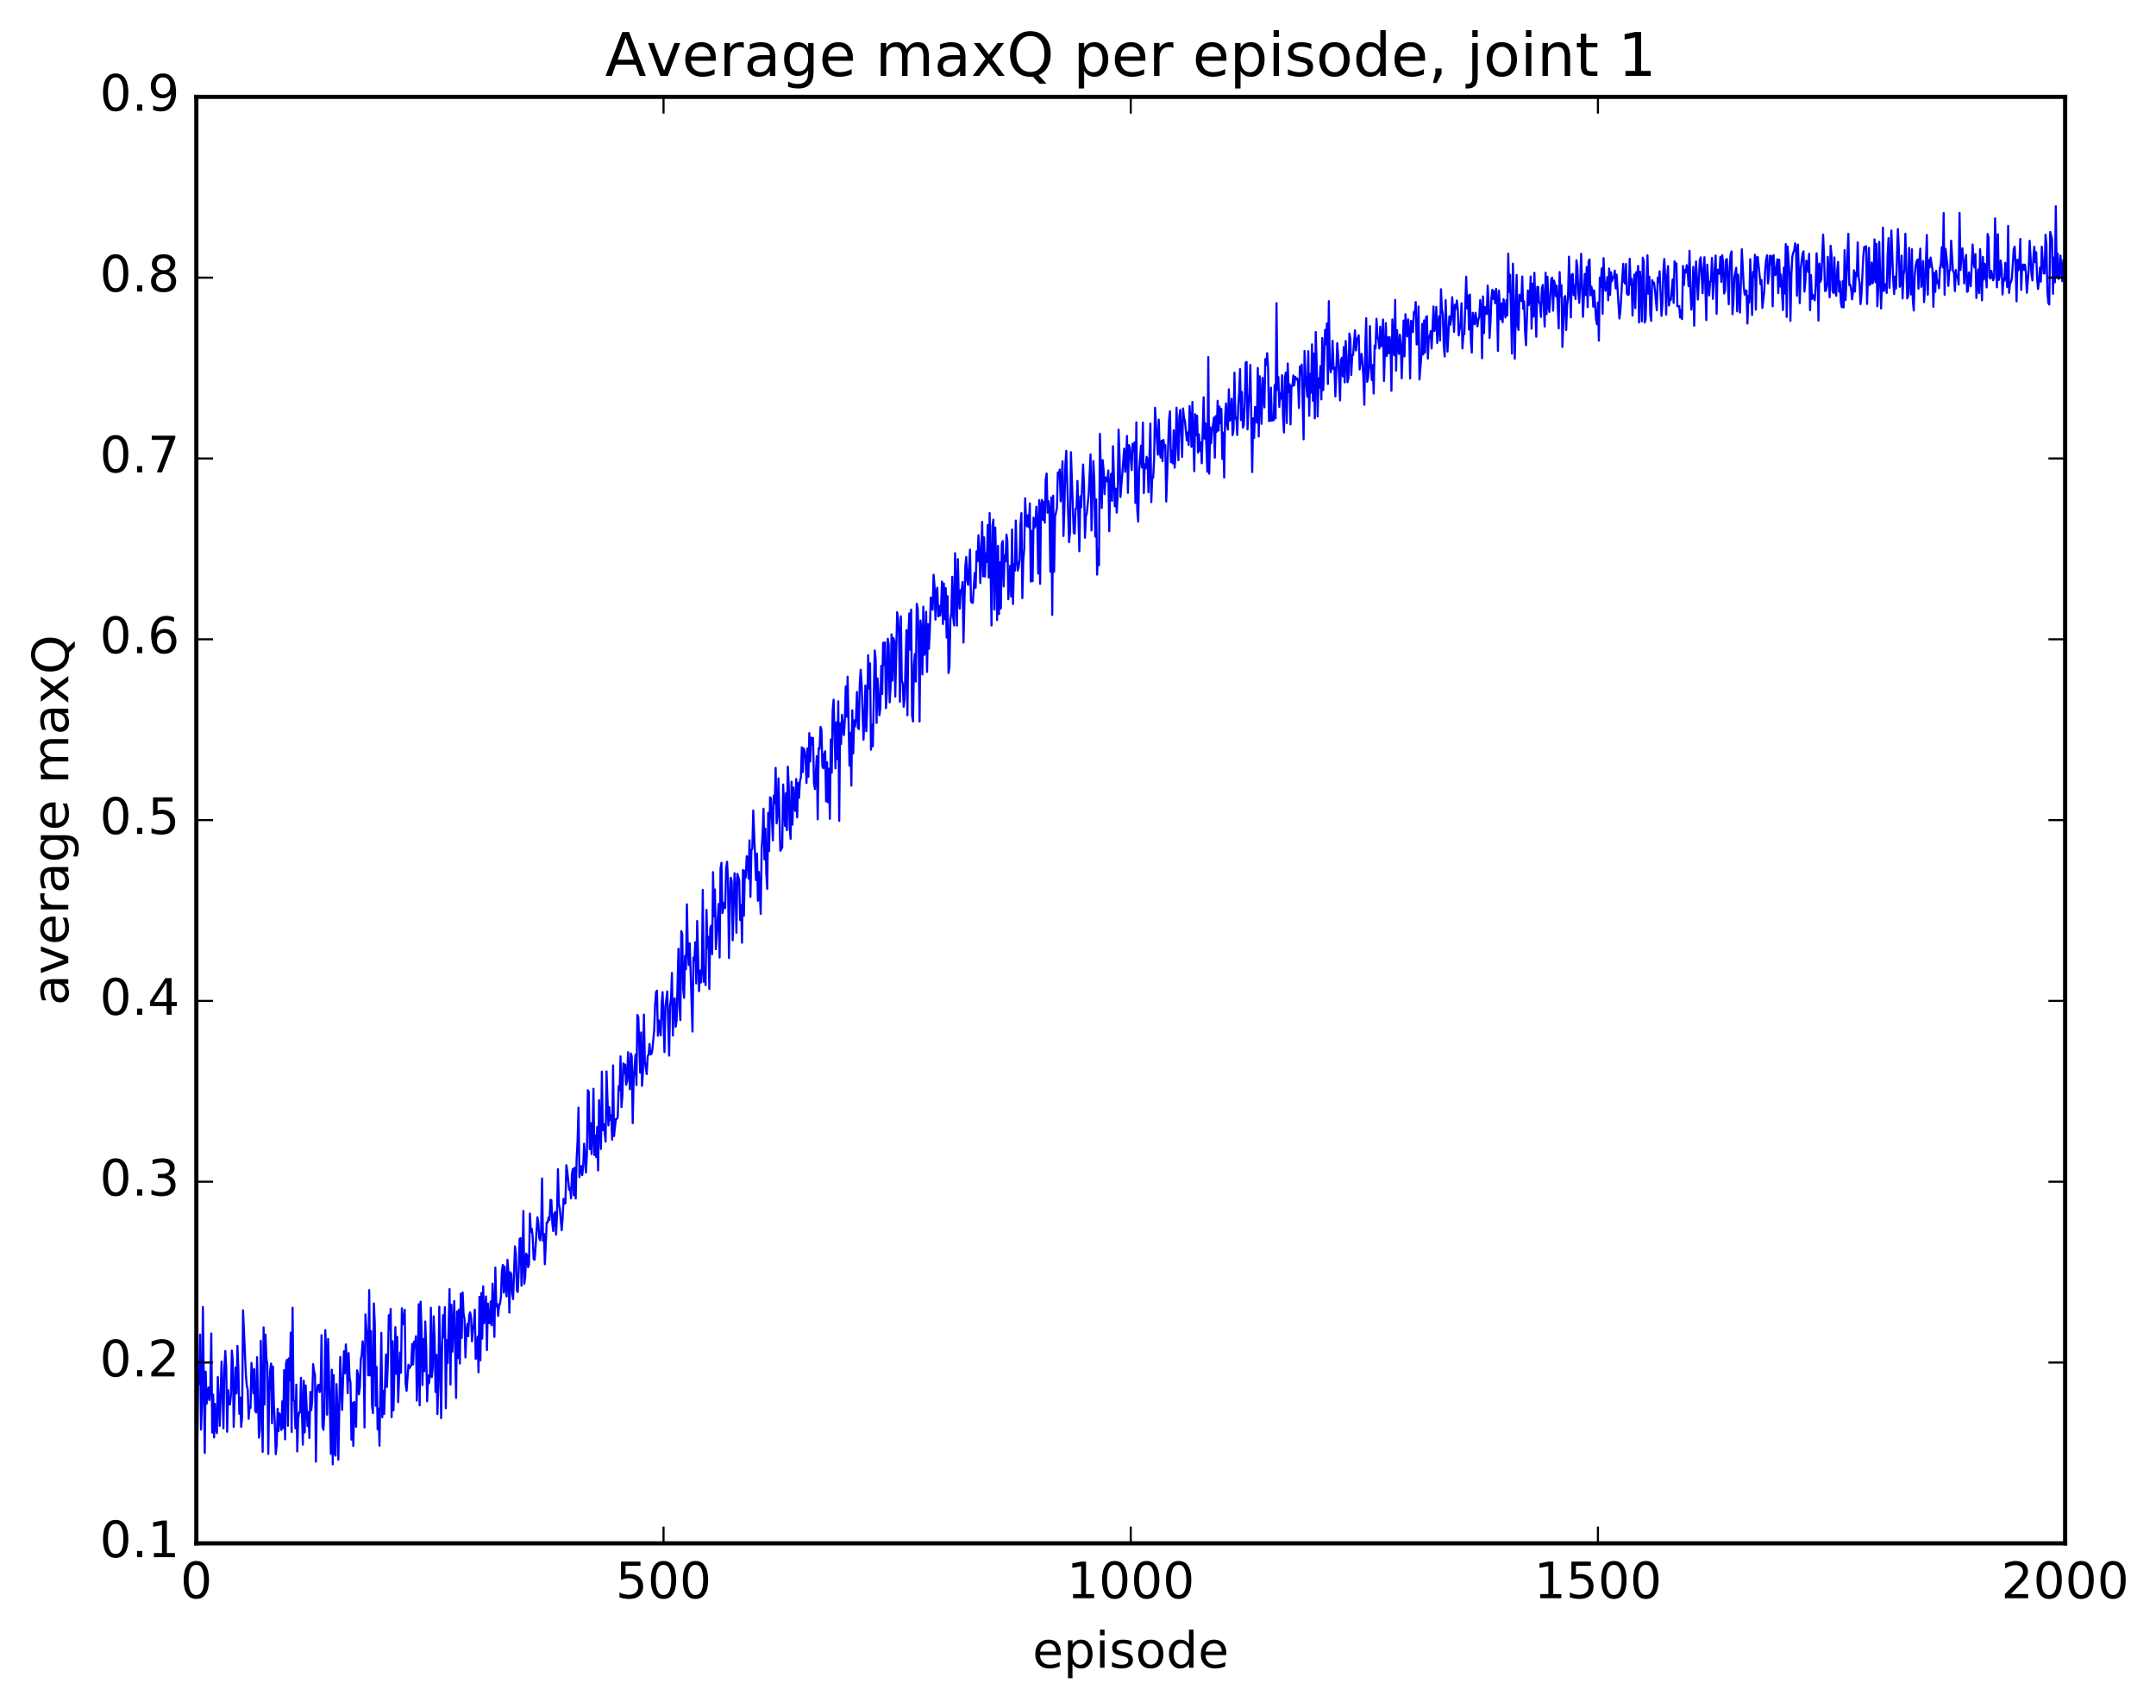 <?xml version="1.0" encoding="utf-8" standalone="no"?>
<!DOCTYPE svg PUBLIC "-//W3C//DTD SVG 1.1//EN"
  "http://www.w3.org/Graphics/SVG/1.1/DTD/svg11.dtd">
<!-- Created with matplotlib (http://matplotlib.org/) -->
<svg height="408pt" version="1.1" viewBox="0 0 515 408" width="515pt" xmlns="http://www.w3.org/2000/svg" xmlns:xlink="http://www.w3.org/1999/xlink">
 <defs>
  <style type="text/css">
*{stroke-linecap:butt;stroke-linejoin:round;stroke-miterlimit:100000;}
  </style>
 </defs>
 <g id="figure_1">
  <g id="patch_1">
   <path d="M 0 408.169 
L 515.768 408.169 
L 515.768 0 
L 0 0 
z
" style="fill:#ffffff;"/>
  </g>
  <g id="axes_1">
   <g id="patch_2">
    <path d="M 46.898 368.742 
L 493.298 368.742 
L 493.298 23.142 
L 46.898 23.142 
z
" style="fill:#ffffff;"/>
   </g>
   <g id="line2d_1">
    <path clip-path="url(#p03bf5d9900)" d="M 46.898 330.221 
L 47.121 345.972 
L 47.344 328.541 
L 47.567 330.699 
L 47.79 318.847 
L 48.014 341.572 
L 48.237 335.346 
L 48.46 312.271 
L 48.906 347.139 
L 49.13 327.711 
L 49.353 335.384 
L 49.799 331.517 
L 50.022 334.495 
L 50.245 331.419 
L 50.469 318.599 
L 50.692 342.289 
L 50.915 333.204 
L 51.138 343.424 
L 51.361 335.424 
L 51.585 341.458 
L 51.808 342.397 
L 52.031 329.012 
L 52.477 340.671 
L 52.924 325.307 
L 53.37 341.256 
L 53.593 326.918 
L 53.817 322.794 
L 54.04 326.614 
L 54.263 342.086 
L 54.486 332.152 
L 54.709 335.512 
L 54.933 335.554 
L 55.156 333.325 
L 55.379 322.697 
L 55.602 325.128 
L 55.825 340.91 
L 56.272 326.739 
L 56.495 332.927 
L 56.718 321.576 
L 56.941 327.047 
L 57.165 337.781 
L 57.388 333.882 
L 57.611 340.914 
L 57.834 338.498 
L 58.057 313.068 
L 58.727 328.379 
L 58.95 331.129 
L 59.173 331.982 
L 59.397 338.987 
L 59.62 335.998 
L 59.843 336.399 
L 60.066 325.646 
L 60.289 328.161 
L 60.513 332.934 
L 60.736 327.139 
L 60.959 337.054 
L 61.182 337.499 
L 61.406 324.253 
L 61.852 343.491 
L 62.075 341.678 
L 62.298 320.362 
L 62.745 346.881 
L 62.968 317.143 
L 63.191 335.593 
L 63.414 318.858 
L 63.638 324.598 
L 63.861 325.914 
L 64.084 347.384 
L 64.307 332.569 
L 64.53 327.403 
L 64.754 325.769 
L 64.977 340.049 
L 65.2 326.491 
L 65.423 335.528 
L 65.646 340.055 
L 65.87 347.428 
L 66.093 345.177 
L 66.316 336.587 
L 66.539 341.946 
L 66.762 337.708 
L 66.986 338.724 
L 67.209 341.667 
L 67.432 334.804 
L 67.655 341.244 
L 67.878 327.371 
L 68.102 343.89 
L 68.325 325.712 
L 68.548 324.877 
L 68.771 340.665 
L 68.994 324.563 
L 69.218 329.779 
L 69.441 318.384 
L 69.664 342.129 
L 69.887 312.445 
L 70.11 334.472 
L 70.334 334.784 
L 70.557 341.249 
L 70.78 330.824 
L 71.003 346.788 
L 71.226 339.04 
L 71.45 337.442 
L 71.673 337.452 
L 71.896 329.192 
L 72.342 345.165 
L 72.566 329.906 
L 72.789 342.244 
L 73.012 331.015 
L 73.458 340.729 
L 73.681 337.385 
L 73.905 343.562 
L 74.128 332.556 
L 74.351 336.916 
L 74.574 334.619 
L 74.797 325.922 
L 75.021 327.652 
L 75.244 328.45 
L 75.467 349.235 
L 75.69 332.948 
L 75.913 330.989 
L 76.137 330.842 
L 76.36 332.612 
L 76.583 331.817 
L 76.806 319.008 
L 77.029 340.847 
L 77.253 341.626 
L 77.476 337.773 
L 77.699 317.796 
L 77.922 323.323 
L 78.145 338.021 
L 78.369 319.917 
L 78.815 337.211 
L 79.038 347.384 
L 79.261 327.27 
L 79.485 349.866 
L 79.708 328.518 
L 79.931 347.219 
L 80.154 347.792 
L 80.377 330.7 
L 80.601 336.468 
L 80.824 348.773 
L 81.27 324.203 
L 81.717 336.863 
L 82.163 322.843 
L 82.386 328.135 
L 82.609 321.215 
L 82.833 324.914 
L 83.056 332.87 
L 83.279 323.292 
L 83.502 329.114 
L 83.725 330.351 
L 83.949 343.973 
L 84.172 335.171 
L 84.395 345.482 
L 84.618 334.944 
L 85.065 340.896 
L 85.288 327.41 
L 85.511 328.298 
L 85.734 333.142 
L 85.957 331.395 
L 86.181 324.864 
L 86.404 323.674 
L 86.627 320.469 
L 86.85 322.582 
L 87.073 341.054 
L 87.297 314.047 
L 87.52 317.689 
L 87.743 318.817 
L 87.966 328.614 
L 88.189 308.236 
L 88.413 328.614 
L 88.636 318.027 
L 88.859 335.795 
L 89.082 337.603 
L 89.305 311.424 
L 89.529 316.22 
L 89.752 335.899 
L 89.975 326.602 
L 90.198 341.5 
L 90.421 336.56 
L 90.645 345.408 
L 91.091 318.432 
L 91.314 338.623 
L 91.537 332.267 
L 91.761 337.841 
L 92.207 323.625 
L 92.43 331.369 
L 92.653 325.279 
L 92.877 314.234 
L 93.1 317.536 
L 93.323 312.743 
L 93.546 338.607 
L 93.769 320.447 
L 93.993 336.962 
L 94.439 317.089 
L 94.662 328.259 
L 94.885 319.398 
L 95.109 335.013 
L 95.555 323.149 
L 95.778 327.978 
L 96.001 312.586 
L 96.225 316.42 
L 96.448 316.048 
L 96.671 312.943 
L 96.894 330.58 
L 97.118 332.318 
L 97.564 326.08 
L 97.787 326.927 
L 98.234 326.159 
L 98.457 321.097 
L 98.68 326.004 
L 98.903 320.551 
L 99.126 321.914 
L 99.35 319.273 
L 99.573 334.644 
L 99.796 327.134 
L 100.019 311.603 
L 100.242 335.772 
L 100.466 311.009 
L 100.689 317.451 
L 100.912 330.924 
L 101.135 319.948 
L 101.358 327.634 
L 101.582 315.723 
L 101.805 322.075 
L 102.028 334.814 
L 102.251 328.647 
L 102.474 330.505 
L 102.698 328.402 
L 102.921 312.46 
L 103.144 329.012 
L 103.367 326.706 
L 103.59 314.491 
L 103.814 320.02 
L 104.037 332.602 
L 104.26 323.707 
L 104.483 337.857 
L 104.706 330.814 
L 104.93 312.21 
L 105.376 338.85 
L 105.599 322.098 
L 105.822 314.224 
L 106.046 319.55 
L 106.269 312.329 
L 106.492 336.439 
L 106.715 320.174 
L 106.938 325.706 
L 107.385 308.001 
L 107.608 330.805 
L 107.831 311.766 
L 108.054 322.945 
L 108.501 310.861 
L 108.947 333.997 
L 109.17 313.336 
L 109.394 324.488 
L 109.617 312.901 
L 109.84 325.801 
L 110.063 309.098 
L 110.286 319.692 
L 110.51 308.799 
L 110.733 313.872 
L 110.956 315.106 
L 111.179 324.322 
L 111.402 318.514 
L 111.626 316.333 
L 111.849 319.253 
L 112.072 314.258 
L 112.295 313.562 
L 112.518 314.689 
L 112.742 320.484 
L 112.965 317.631 
L 113.188 316.436 
L 113.411 312.901 
L 113.634 324.675 
L 113.858 324.25 
L 114.081 319.396 
L 114.304 327.872 
L 114.527 309.859 
L 114.75 325.03 
L 114.974 308.922 
L 115.197 319.825 
L 115.42 307.334 
L 115.643 316.158 
L 116.09 309.757 
L 116.313 322.577 
L 116.536 311.451 
L 116.759 316.073 
L 116.982 316.145 
L 117.206 310.958 
L 117.429 316.645 
L 117.652 306.686 
L 118.098 319.413 
L 118.322 302.871 
L 118.545 312.153 
L 118.768 311.485 
L 118.991 314.421 
L 119.214 312.014 
L 119.438 311.511 
L 119.661 309.848 
L 119.884 303.757 
L 120.107 302.228 
L 120.33 308.848 
L 120.553 302.588 
L 120.777 307.47 
L 121 309.754 
L 121.223 300.985 
L 121.446 304.037 
L 121.669 313.621 
L 121.893 303.983 
L 122.116 304.403 
L 122.339 309.022 
L 122.562 310.381 
L 123.009 297.787 
L 123.232 299.628 
L 123.455 308.27 
L 123.678 308.7 
L 123.901 303.647 
L 124.125 296.001 
L 124.348 295.819 
L 124.571 307.195 
L 124.794 301.17 
L 125.017 289.338 
L 125.241 306.729 
L 125.464 305.058 
L 125.687 299.521 
L 125.91 299.964 
L 126.133 302.761 
L 126.357 302.205 
L 126.58 289.943 
L 126.803 294.317 
L 127.026 293.597 
L 127.249 295.638 
L 127.473 300.845 
L 127.696 300.999 
L 127.919 298.146 
L 128.365 290.838 
L 128.589 292.096 
L 128.812 295.797 
L 129.035 296.348 
L 129.258 293.94 
L 129.482 281.574 
L 129.705 296.451 
L 129.928 294.784 
L 130.151 302.066 
L 130.597 292.029 
L 130.821 292.067 
L 131.044 290.87 
L 131.267 291.482 
L 131.49 286.674 
L 131.714 286.756 
L 131.937 292.331 
L 132.16 294.158 
L 132.383 290.124 
L 132.606 289.585 
L 132.829 294.977 
L 133.053 290.212 
L 133.276 279.34 
L 133.499 287.651 
L 133.722 288.745 
L 134.169 293.943 
L 134.392 291.093 
L 134.615 286.434 
L 134.838 287.614 
L 135.061 287.495 
L 135.285 278.401 
L 135.508 279.851 
L 135.954 284.263 
L 136.178 283.867 
L 136.401 286.327 
L 136.624 280.385 
L 136.847 279.287 
L 137.07 285.575 
L 137.293 278.987 
L 137.517 286.348 
L 137.74 276.802 
L 137.963 272.617 
L 138.186 264.639 
L 138.41 281.262 
L 138.633 279.448 
L 138.856 278.586 
L 139.079 280.767 
L 139.302 278.818 
L 139.525 273.26 
L 139.749 275.932 
L 139.972 280.146 
L 140.195 275.758 
L 140.418 260.474 
L 140.642 260.852 
L 140.865 274.554 
L 141.088 268.332 
L 141.311 275.731 
L 141.534 271.263 
L 141.757 260.13 
L 141.981 275.982 
L 142.204 271.278 
L 142.427 276.464 
L 142.65 269.25 
L 142.874 279.649 
L 143.097 262.863 
L 143.543 274.528 
L 143.766 256.047 
L 143.989 270.016 
L 144.213 268.534 
L 144.659 272.761 
L 144.882 255.983 
L 145.329 268.891 
L 145.552 264.518 
L 145.775 267.622 
L 145.998 266.499 
L 146.221 272.309 
L 146.445 254.543 
L 146.668 271.441 
L 147.114 267.359 
L 147.338 267.346 
L 147.561 266.926 
L 147.784 259.525 
L 148.007 260.519 
L 148.23 252.4 
L 148.453 264.519 
L 148.677 261.74 
L 148.9 254.059 
L 149.123 256.429 
L 149.346 254.327 
L 149.57 259.18 
L 149.793 258.225 
L 150.016 251.401 
L 150.462 260.269 
L 150.685 251.708 
L 150.909 252.407 
L 151.132 268.356 
L 151.355 257.718 
L 151.802 252.002 
L 152.025 259.258 
L 152.248 242.501 
L 152.471 242.99 
L 152.917 256.295 
L 153.141 246.674 
L 153.364 259.448 
L 153.587 256.072 
L 153.81 242.415 
L 154.034 253.64 
L 154.48 256.618 
L 154.703 252.391 
L 154.926 251.996 
L 155.149 249.422 
L 155.373 251.923 
L 155.596 251.836 
L 155.819 250.933 
L 156.266 246.129 
L 156.489 240.001 
L 156.712 237.004 
L 156.935 236.705 
L 157.158 247.483 
L 157.381 243.79 
L 157.828 247.379 
L 158.051 239.707 
L 158.274 237.057 
L 158.721 251.375 
L 158.944 240.496 
L 159.39 236.872 
L 159.837 252.22 
L 160.06 240.378 
L 160.283 238.526 
L 160.506 232.46 
L 160.73 247.428 
L 160.953 239.202 
L 161.176 238.516 
L 161.399 245.309 
L 161.622 243.776 
L 162.069 226.684 
L 162.292 240.712 
L 162.515 243.743 
L 162.738 222.462 
L 162.962 223.128 
L 163.185 236.307 
L 163.408 238.414 
L 163.631 228.379 
L 163.854 231.556 
L 164.077 216.063 
L 164.301 226.701 
L 164.524 230.58 
L 164.747 225.381 
L 165.417 246.466 
L 165.64 228.786 
L 165.863 229.458 
L 166.086 225.115 
L 166.31 234.972 
L 166.533 220.042 
L 166.979 236.822 
L 167.202 231.875 
L 167.425 234.739 
L 167.649 231.561 
L 167.872 212.604 
L 168.095 234.586 
L 168.318 231.068 
L 168.542 235.377 
L 168.765 217.4 
L 168.988 226.466 
L 169.211 223.828 
L 169.434 236.29 
L 169.657 221.713 
L 169.881 221.159 
L 170.104 227.977 
L 170.327 208.38 
L 170.55 218.981 
L 170.774 212.531 
L 170.997 226.776 
L 171.666 215.962 
L 171.889 228.785 
L 172.113 207.514 
L 172.336 206.141 
L 172.559 218.159 
L 173.006 215.66 
L 173.229 216.955 
L 173.452 207.407 
L 173.675 205.905 
L 173.898 210.311 
L 174.121 228.899 
L 174.345 215.028 
L 174.568 209.71 
L 174.791 210.569 
L 175.014 224.657 
L 175.461 208.628 
L 175.684 212.619 
L 175.907 222.862 
L 176.13 208.799 
L 176.577 210.293 
L 176.8 219.853 
L 177.023 216.227 
L 177.246 225.245 
L 177.47 207.865 
L 177.693 218.793 
L 177.916 208.035 
L 178.139 209.632 
L 178.362 204.59 
L 178.585 204.756 
L 178.809 209.934 
L 179.032 200.778 
L 179.255 214.309 
L 179.478 203.053 
L 179.702 202.82 
L 179.925 193.654 
L 180.594 210.276 
L 180.817 203.94 
L 181.041 215.205 
L 181.264 208.334 
L 181.71 218.346 
L 181.934 202.79 
L 182.157 199.428 
L 182.38 193.227 
L 182.603 205.339 
L 182.826 197.969 
L 183.049 208.792 
L 183.273 212.378 
L 183.496 194.212 
L 183.719 203.345 
L 183.942 190.495 
L 184.166 190.743 
L 184.612 200.789 
L 184.835 190.098 
L 185.058 191.988 
L 185.281 183.456 
L 185.505 196.717 
L 185.728 194.574 
L 185.951 185.975 
L 186.398 203.264 
L 186.844 202.511 
L 187.067 187.434 
L 187.513 197.358 
L 187.737 189.503 
L 187.96 198.337 
L 188.183 183.17 
L 188.406 187.759 
L 188.63 197.903 
L 188.853 200.425 
L 189.076 186.768 
L 189.299 197.041 
L 189.522 188.166 
L 189.745 192.377 
L 189.969 193.754 
L 190.192 186.112 
L 190.415 195.307 
L 190.638 187.044 
L 190.862 190.635 
L 191.085 186.559 
L 191.308 185.776 
L 191.531 178.546 
L 191.754 184.475 
L 191.977 178.825 
L 192.201 179.416 
L 192.424 181.13 
L 192.647 187.081 
L 192.87 178.799 
L 193.094 185.607 
L 193.317 175.139 
L 193.54 181.95 
L 193.763 176.213 
L 193.986 177.809 
L 194.209 176.315 
L 194.433 187.082 
L 194.656 188.512 
L 195.102 180.659 
L 195.326 195.77 
L 195.549 178.739 
L 195.772 178.927 
L 195.995 173.666 
L 196.218 174.307 
L 196.441 183.043 
L 196.665 183.57 
L 196.888 180.157 
L 197.111 179.482 
L 197.334 191.478 
L 197.558 182.137 
L 197.781 191.701 
L 198.004 183.662 
L 198.227 195.628 
L 198.45 176.676 
L 198.673 184.637 
L 198.897 169.716 
L 199.12 167.168 
L 199.566 183.601 
L 199.79 172.59 
L 200.013 181.373 
L 200.236 167.573 
L 200.459 196.135 
L 200.682 172.786 
L 200.905 177.784 
L 201.129 170.794 
L 201.575 175.629 
L 201.798 172.166 
L 202.022 164.01 
L 202.245 171.233 
L 202.468 161.672 
L 202.914 182.927 
L 203.137 175.063 
L 203.361 187.708 
L 203.584 169.704 
L 203.807 180.028 
L 204.03 172.11 
L 204.254 173.578 
L 204.477 171.495 
L 204.7 165.33 
L 204.923 173.874 
L 205.146 174.191 
L 205.369 163.302 
L 205.593 160.009 
L 205.816 163.281 
L 206.262 176.739 
L 206.486 172.017 
L 206.709 163.769 
L 206.932 174.717 
L 207.155 169.347 
L 207.378 156.533 
L 207.601 164.469 
L 207.825 158.501 
L 208.048 179.112 
L 208.271 173.119 
L 208.494 178.323 
L 208.941 155.415 
L 209.164 157.411 
L 209.387 172.731 
L 209.61 162.097 
L 209.833 165.426 
L 210.057 170.896 
L 210.28 169.287 
L 210.503 159.084 
L 210.726 165.807 
L 210.95 153.577 
L 211.173 158.912 
L 211.396 153.469 
L 211.619 169.197 
L 211.842 165.711 
L 212.065 152.601 
L 212.289 154.071 
L 212.512 167.808 
L 212.735 164.08 
L 212.958 151.561 
L 213.181 162.612 
L 213.405 152.437 
L 213.628 153.179 
L 213.851 166.432 
L 214.298 146.268 
L 214.521 147.882 
L 214.744 151.516 
L 214.967 167.664 
L 215.19 147.244 
L 215.413 162.636 
L 215.637 163.331 
L 215.86 168.873 
L 216.083 166.932 
L 216.53 150.561 
L 216.753 170.898 
L 216.976 152.175 
L 217.199 146.549 
L 217.422 155.249 
L 217.645 145.65 
L 217.869 170.983 
L 218.092 172.373 
L 218.315 158.824 
L 218.538 156.237 
L 218.762 162.852 
L 218.985 144.248 
L 219.208 145.347 
L 219.431 152.867 
L 219.654 172.386 
L 219.877 148.252 
L 220.101 150.953 
L 220.324 161.144 
L 220.547 144.94 
L 220.77 156.475 
L 220.994 155.86 
L 221.217 146.179 
L 221.44 160.545 
L 221.663 149.12 
L 221.886 155.031 
L 222.109 150.613 
L 222.333 142.798 
L 222.556 142.778 
L 222.779 145.684 
L 223.002 137.314 
L 223.226 139.899 
L 223.449 148.056 
L 223.672 141.205 
L 223.895 140.417 
L 224.118 147.272 
L 224.341 144.758 
L 224.565 147.098 
L 224.788 145.037 
L 225.011 138.951 
L 225.234 149.102 
L 225.458 139.433 
L 225.681 147.962 
L 225.904 140.514 
L 226.127 152.331 
L 226.35 142.427 
L 226.573 160.804 
L 226.797 159.335 
L 227.02 148.028 
L 227.243 146.592 
L 227.466 137.815 
L 227.69 147.549 
L 227.913 149.437 
L 228.136 132.16 
L 228.582 149.469 
L 228.805 133.586 
L 229.029 143.226 
L 229.252 145.418 
L 229.475 140.988 
L 229.698 141.259 
L 229.922 139.055 
L 230.145 153.522 
L 230.591 135.148 
L 230.814 133.074 
L 231.037 138.888 
L 231.261 139.738 
L 231.707 131.326 
L 231.93 143.631 
L 232.154 143.988 
L 232.377 144.055 
L 232.823 136.913 
L 233.046 140.434 
L 233.269 131.725 
L 233.493 134.114 
L 233.716 127.883 
L 233.939 131.349 
L 234.162 139.302 
L 234.609 124.677 
L 234.832 137.718 
L 235.055 128.381 
L 235.278 137.758 
L 235.501 132.185 
L 235.725 134.269 
L 235.948 125.409 
L 236.171 138.012 
L 236.394 122.594 
L 236.841 149.446 
L 237.064 125.567 
L 237.287 124.145 
L 237.51 145.637 
L 237.733 126.043 
L 237.957 134.505 
L 238.18 148.151 
L 238.403 130.417 
L 238.626 146.71 
L 238.85 134.357 
L 239.073 145.37 
L 239.296 129.985 
L 239.519 129.277 
L 239.742 140.124 
L 239.965 132.727 
L 240.189 134.171 
L 240.412 127.711 
L 240.635 129.321 
L 240.858 143.167 
L 241.305 135.151 
L 241.528 142.538 
L 241.751 126.515 
L 241.974 144.311 
L 242.197 134.748 
L 242.421 136.368 
L 242.644 124.364 
L 242.867 133.42 
L 243.09 136.33 
L 243.314 135.517 
L 243.537 133.789 
L 243.76 125.268 
L 243.983 122.6 
L 244.206 142.911 
L 244.429 133.76 
L 244.653 131.149 
L 244.876 119.072 
L 245.099 124.473 
L 245.322 125.757 
L 245.546 123.094 
L 245.769 125.959 
L 245.992 120.273 
L 246.215 138.939 
L 246.438 126.863 
L 246.661 138.863 
L 246.885 123.662 
L 247.108 126.089 
L 247.331 125.525 
L 247.554 121.073 
L 247.778 125.2 
L 248.001 137.041 
L 248.224 119.502 
L 248.447 139.497 
L 248.67 120.757 
L 248.893 119.419 
L 249.117 124.218 
L 249.34 119.955 
L 249.563 124.863 
L 249.786 114.597 
L 250.01 113.137 
L 250.233 122.514 
L 250.456 119.736 
L 250.679 122.031 
L 250.902 136.612 
L 251.125 118.848 
L 251.349 146.925 
L 251.572 118.423 
L 251.795 136.624 
L 252.018 123.48 
L 252.465 121.379 
L 252.688 112.887 
L 252.911 113.737 
L 253.134 112.196 
L 253.357 119.778 
L 253.804 110.215 
L 254.027 128.063 
L 254.25 121.413 
L 254.474 111.275 
L 254.697 107.721 
L 255.366 129.54 
L 255.589 127.169 
L 255.813 108.046 
L 256.482 127.3 
L 256.705 127.505 
L 256.929 121.603 
L 257.152 121.385 
L 257.375 114.896 
L 257.822 131.698 
L 258.045 118.572 
L 258.268 121.236 
L 258.714 110.977 
L 258.938 115.809 
L 259.161 128.466 
L 259.384 123.35 
L 259.607 122.655 
L 260.053 118.019 
L 260.5 108.558 
L 260.723 126.735 
L 261.17 110.157 
L 261.393 114.719 
L 261.616 128.186 
L 261.839 119.318 
L 262.062 137.302 
L 262.286 131.304 
L 262.509 135.06 
L 262.732 103.668 
L 263.178 121.365 
L 263.401 109.947 
L 263.625 112.44 
L 263.848 118.061 
L 264.071 114.045 
L 264.294 114.297 
L 264.517 115.039 
L 264.741 112.415 
L 264.964 126.936 
L 265.187 115.311 
L 265.41 113.186 
L 265.634 119.65 
L 265.857 106.616 
L 266.303 120.969 
L 266.526 116.752 
L 266.75 122.484 
L 266.973 118.296 
L 267.196 102.647 
L 267.419 109.031 
L 267.642 118.753 
L 268.312 110.087 
L 268.535 107.189 
L 268.758 112.742 
L 268.981 110.14 
L 269.205 104.158 
L 269.428 117.736 
L 269.651 106.349 
L 269.874 106.87 
L 270.321 112.322 
L 270.544 106.028 
L 270.767 107.667 
L 270.99 105.714 
L 271.214 120.155 
L 271.437 100.917 
L 271.66 121.914 
L 271.883 124.615 
L 272.106 112.442 
L 272.553 106.493 
L 272.776 111.686 
L 272.999 100.973 
L 273.222 117.812 
L 273.445 110.944 
L 273.669 111.907 
L 273.892 109.135 
L 274.115 109.894 
L 274.338 117.614 
L 274.785 101.205 
L 275.008 119.977 
L 275.231 113.902 
L 275.454 114.123 
L 275.678 109.87 
L 275.901 97.427 
L 276.57 108.654 
L 276.793 100.258 
L 277.017 107.848 
L 277.24 109.315 
L 277.463 105.306 
L 277.686 110.214 
L 277.909 105.103 
L 278.133 106.955 
L 278.356 106.34 
L 278.579 119.84 
L 279.249 100.314 
L 279.472 98.271 
L 279.695 110.444 
L 279.918 107.63 
L 280.142 110.728 
L 280.365 102.8 
L 280.588 111.735 
L 280.811 108.299 
L 281.034 97.404 
L 281.481 109.97 
L 281.704 99.696 
L 281.927 97.934 
L 282.373 109.187 
L 282.597 97.587 
L 282.82 99.903 
L 283.043 100.598 
L 283.49 105.217 
L 283.713 103.34 
L 283.936 106.332 
L 284.159 97.032 
L 284.382 100.432 
L 284.606 106.779 
L 284.829 96.038 
L 285.275 112.587 
L 285.498 98.959 
L 285.721 104.001 
L 285.945 99.318 
L 286.168 108.139 
L 286.391 103.77 
L 286.614 107.69 
L 286.837 105.684 
L 287.061 110.686 
L 287.507 94.918 
L 287.73 104.809 
L 287.954 101.131 
L 288.4 112.726 
L 288.623 85.314 
L 288.846 113.178 
L 289.07 102.082 
L 289.293 105.946 
L 289.516 102.727 
L 289.739 101.648 
L 289.962 99.758 
L 290.185 109.341 
L 290.409 99.393 
L 290.632 103.166 
L 290.855 95.759 
L 291.078 102.871 
L 291.301 97.166 
L 291.525 101.162 
L 291.748 97.714 
L 291.971 109.662 
L 292.194 103.351 
L 292.418 114.104 
L 292.641 99.619 
L 292.864 96.385 
L 293.087 101.395 
L 293.31 102.648 
L 293.534 93.012 
L 293.757 100.496 
L 293.98 100.185 
L 294.203 95.281 
L 294.426 103.965 
L 294.649 102.651 
L 294.873 89.028 
L 295.096 100.009 
L 295.319 99.772 
L 295.542 103.927 
L 295.765 97.101 
L 295.989 93.689 
L 296.212 88.177 
L 296.435 100.383 
L 296.658 93.646 
L 296.882 102.198 
L 297.105 101.571 
L 297.328 96.919 
L 297.551 86.628 
L 297.774 86.48 
L 297.998 102.6 
L 298.221 96.7 
L 298.444 94.226 
L 298.667 87.206 
L 299.113 112.792 
L 299.337 99.933 
L 299.56 104.657 
L 299.783 97.237 
L 300.006 100.101 
L 300.229 100.979 
L 300.453 87.928 
L 300.676 104.29 
L 300.899 89.891 
L 301.346 101.269 
L 301.569 90.257 
L 301.792 92.921 
L 302.015 97.352 
L 302.238 85.796 
L 302.462 87.138 
L 302.685 84.369 
L 302.908 87.96 
L 303.131 100.623 
L 303.354 100.488 
L 303.577 92.613 
L 303.801 100.532 
L 304.024 99.624 
L 304.247 100.41 
L 304.47 91.995 
L 304.693 99.969 
L 304.917 72.426 
L 305.14 93.163 
L 305.363 90.08 
L 305.586 97.228 
L 305.81 93.901 
L 306.033 95.235 
L 306.256 89.644 
L 306.479 99.676 
L 306.702 103.318 
L 306.925 90.111 
L 307.149 89.011 
L 307.372 101.086 
L 307.595 86.833 
L 307.818 93.698 
L 308.041 91.802 
L 308.265 101.409 
L 308.488 92.177 
L 308.711 92.313 
L 308.934 89.692 
L 309.158 92.063 
L 309.381 90.021 
L 309.604 90.666 
L 309.827 90.393 
L 310.05 91.113 
L 310.274 97.476 
L 310.497 87.564 
L 310.72 89.277 
L 310.943 87.101 
L 311.389 104.961 
L 311.613 83.861 
L 311.836 89.668 
L 312.282 94.817 
L 312.505 83.923 
L 312.729 99.345 
L 312.952 89.327 
L 313.175 93.798 
L 313.398 82.263 
L 313.622 95.777 
L 313.845 84.456 
L 314.068 99.957 
L 314.291 79.327 
L 314.514 86.913 
L 314.738 99.492 
L 314.961 90.378 
L 315.184 92.607 
L 315.407 87.47 
L 315.63 95.433 
L 315.853 80.758 
L 316.077 93.224 
L 316.523 78.814 
L 316.746 82.242 
L 316.969 77.275 
L 317.193 91.739 
L 317.416 71.955 
L 317.639 87.075 
L 317.862 88.941 
L 318.086 87.96 
L 318.309 81.42 
L 318.532 88.109 
L 318.755 87.791 
L 318.978 94.738 
L 319.425 81.981 
L 319.648 85.08 
L 320.094 95.669 
L 320.317 85.938 
L 320.541 85.471 
L 320.764 89.936 
L 320.987 82.916 
L 321.21 91.361 
L 321.433 81.472 
L 321.657 85.207 
L 321.88 91.311 
L 322.103 90.354 
L 322.326 79.67 
L 322.55 80.926 
L 322.773 89.615 
L 322.996 84.895 
L 323.219 84.81 
L 323.666 78.904 
L 323.889 83.747 
L 324.112 81.017 
L 324.335 80.804 
L 324.558 80.109 
L 324.781 88.262 
L 325.228 84.545 
L 325.451 86.741 
L 325.674 90.142 
L 325.897 96.717 
L 326.121 82.924 
L 326.344 76.014 
L 326.567 91.232 
L 326.79 90.244 
L 327.014 87.612 
L 327.237 77.919 
L 327.46 86.67 
L 327.683 90.811 
L 327.906 87.227 
L 328.13 94.022 
L 328.353 82.544 
L 328.576 83.274 
L 328.799 76.144 
L 329.022 80.508 
L 329.245 81.193 
L 329.469 83.264 
L 329.692 78.039 
L 329.915 82.756 
L 330.138 81.976 
L 330.361 76.34 
L 330.585 91.028 
L 331.031 77.186 
L 331.254 85.06 
L 331.478 80.607 
L 331.701 84.422 
L 331.924 80.52 
L 332.147 82.052 
L 332.37 93.364 
L 332.594 76.323 
L 332.817 82.029 
L 333.04 84.888 
L 333.263 71.646 
L 333.486 88.549 
L 333.709 78.893 
L 333.933 82.677 
L 334.156 84.559 
L 334.379 79.975 
L 334.602 82.495 
L 334.825 90.392 
L 335.272 76.595 
L 335.495 85.151 
L 335.718 75.079 
L 336.165 80.394 
L 336.388 76.328 
L 336.611 79.462 
L 336.834 90.451 
L 337.058 76.661 
L 337.281 76.933 
L 337.504 79.347 
L 337.727 74.526 
L 337.95 74.856 
L 338.173 72.158 
L 338.397 82.298 
L 338.62 82.184 
L 338.843 73.227 
L 339.066 90.669 
L 339.513 84.958 
L 339.736 77.366 
L 339.959 84.698 
L 340.182 76.563 
L 340.406 84.231 
L 340.629 75.834 
L 340.852 75.554 
L 341.075 85.682 
L 341.298 80.286 
L 341.522 80.723 
L 341.745 79.114 
L 341.968 83.268 
L 342.414 73.218 
L 342.637 79.097 
L 342.861 78.38 
L 343.084 73.33 
L 343.307 81.942 
L 343.53 77.565 
L 343.753 75.539 
L 343.977 81.373 
L 344.2 69.108 
L 344.423 73.833 
L 344.646 75.087 
L 344.87 82.524 
L 345.093 85.169 
L 345.316 71.72 
L 345.762 84.007 
L 346.209 75.572 
L 346.432 77.595 
L 346.655 76.245 
L 346.878 71.007 
L 347.101 74.107 
L 347.325 79.3 
L 347.548 72.824 
L 347.771 73.772 
L 347.994 71.794 
L 348.217 73.825 
L 348.441 80.14 
L 348.887 77.2 
L 349.11 72.448 
L 349.334 83.237 
L 349.557 79.91 
L 349.78 79.817 
L 350.226 66.104 
L 350.45 73.712 
L 350.673 70.603 
L 350.896 78.745 
L 351.119 70.376 
L 351.342 81.335 
L 351.565 84.246 
L 351.789 74.738 
L 352.235 77.48 
L 352.458 74.735 
L 352.905 77.975 
L 353.128 76.361 
L 353.351 75.681 
L 353.574 71.678 
L 353.798 73.752 
L 354.021 85.594 
L 354.244 70.818 
L 354.467 79.595 
L 354.69 73.349 
L 354.913 74.509 
L 355.137 75.031 
L 355.36 68.223 
L 355.583 72.084 
L 355.806 80.751 
L 356.029 76.989 
L 356.253 71.179 
L 356.476 69.23 
L 356.699 71.414 
L 356.922 69.583 
L 357.146 72.449 
L 357.369 69.012 
L 357.592 71.98 
L 357.815 83.856 
L 358.038 69.419 
L 358.485 76.318 
L 358.708 72.496 
L 358.931 76.994 
L 359.154 71.473 
L 359.601 75.863 
L 359.824 71.714 
L 360.047 75.353 
L 360.27 60.619 
L 360.493 69.762 
L 360.717 65.651 
L 361.163 84.479 
L 361.386 63.006 
L 361.61 71.234 
L 361.833 85.714 
L 362.279 65.697 
L 362.502 77.831 
L 362.726 78.853 
L 362.949 70.424 
L 363.395 71.918 
L 363.618 66.054 
L 363.841 73.773 
L 364.065 71.975 
L 364.288 79.274 
L 364.511 82.477 
L 364.957 69.382 
L 365.181 72.908 
L 365.404 71.729 
L 365.627 66.061 
L 365.85 78.53 
L 366.074 67.779 
L 366.297 75.636 
L 366.52 65.172 
L 366.966 80.466 
L 367.19 68.545 
L 367.413 68.556 
L 367.636 72.235 
L 367.859 72.738 
L 368.082 75.732 
L 368.305 68.826 
L 368.529 68.084 
L 368.975 78.016 
L 369.198 65.147 
L 369.421 75.052 
L 369.645 66.137 
L 369.868 73.087 
L 370.091 74.53 
L 370.538 66.768 
L 370.761 66.315 
L 370.984 74.237 
L 371.207 67.04 
L 371.43 67.919 
L 371.654 70.772 
L 371.877 68.286 
L 372.323 78.458 
L 372.546 65.009 
L 372.769 70.808 
L 372.993 68.163 
L 373.216 82.896 
L 373.662 71 
L 373.885 70.733 
L 374.109 78.855 
L 374.332 73.023 
L 374.555 70.941 
L 374.778 61.31 
L 375.225 75.83 
L 375.448 65.615 
L 375.671 65.443 
L 375.894 70.499 
L 376.118 68.197 
L 376.341 71.464 
L 376.564 62.18 
L 376.787 63.872 
L 377.01 69.868 
L 377.233 72.357 
L 377.457 67.837 
L 377.68 60.63 
L 378.126 75.685 
L 378.573 65.446 
L 378.796 70.482 
L 379.019 63.81 
L 379.242 73.391 
L 379.466 62.431 
L 379.689 61.98 
L 379.912 70.548 
L 380.135 68.492 
L 380.358 69.458 
L 380.582 73.282 
L 380.805 69.419 
L 381.251 76.352 
L 381.474 77.493 
L 381.697 72.284 
L 381.921 81.394 
L 382.144 66.327 
L 382.367 68.548 
L 382.59 64.123 
L 382.813 74.963 
L 383.037 61.675 
L 383.26 67.016 
L 383.483 69.483 
L 383.706 68.912 
L 383.93 66.224 
L 384.153 71.748 
L 384.376 64.149 
L 384.599 70.464 
L 384.822 65.03 
L 385.046 67.189 
L 385.269 66.267 
L 385.492 66.392 
L 385.715 64.66 
L 385.938 68.903 
L 386.161 65.61 
L 386.831 76.103 
L 387.054 74.321 
L 387.724 63.039 
L 387.947 67.277 
L 388.17 67.757 
L 388.394 63.057 
L 388.617 70.142 
L 388.84 70.432 
L 389.063 70.378 
L 389.286 61.835 
L 389.51 68.066 
L 389.733 66.598 
L 389.956 75.391 
L 390.179 68.768 
L 390.402 65.579 
L 390.625 73.616 
L 390.849 65.042 
L 391.072 65.996 
L 391.295 63.556 
L 391.518 77.052 
L 391.741 64.888 
L 391.965 67.932 
L 392.188 76.771 
L 392.411 61.566 
L 392.634 62.44 
L 392.858 77.078 
L 393.081 76.35 
L 393.527 61.002 
L 393.75 70.184 
L 393.974 66.096 
L 394.197 75.16 
L 394.42 76.66 
L 394.643 66.925 
L 394.866 67.484 
L 395.089 67.557 
L 395.313 69.325 
L 395.759 74.147 
L 395.982 66.329 
L 396.205 67.416 
L 396.429 64.814 
L 396.875 75.454 
L 397.098 72.566 
L 397.322 64.862 
L 397.545 61.888 
L 397.768 66.118 
L 397.991 75.166 
L 398.214 66.645 
L 398.438 63.576 
L 398.661 73 
L 398.884 71.397 
L 399.107 71.696 
L 399.553 66.725 
L 399.777 72.373 
L 400 62.431 
L 400.223 63.702 
L 400.446 62.933 
L 400.67 73.199 
L 401.116 73.125 
L 401.339 75.873 
L 401.562 74.151 
L 401.786 76.247 
L 402.009 63.546 
L 402.232 68.093 
L 402.455 64.491 
L 402.678 65.153 
L 402.901 63.345 
L 403.125 64.451 
L 403.348 68.393 
L 403.571 59.908 
L 403.794 69.337 
L 404.017 73.99 
L 404.241 71.449 
L 404.464 63.779 
L 404.687 77.821 
L 404.91 67.121 
L 405.134 62.472 
L 405.58 71.567 
L 406.026 62.201 
L 406.25 61.495 
L 406.696 70.07 
L 406.919 64.329 
L 407.142 61.453 
L 407.589 76.48 
L 407.812 63.23 
L 408.258 70.577 
L 408.481 67.371 
L 408.705 67.039 
L 408.928 61.625 
L 409.151 71.413 
L 409.598 63.956 
L 409.821 61.059 
L 410.044 74.997 
L 410.267 64.422 
L 410.49 64.538 
L 410.714 65.423 
L 410.937 61.363 
L 411.16 67.359 
L 411.383 60.987 
L 411.606 62.787 
L 411.829 70.131 
L 412.053 69.541 
L 412.276 62.078 
L 412.499 61.896 
L 412.945 72.704 
L 413.169 63.834 
L 413.392 60.704 
L 413.615 60.06 
L 413.838 75.07 
L 414.062 71.842 
L 414.285 66.224 
L 414.731 63.97 
L 414.954 74.391 
L 415.178 65.62 
L 415.624 74.672 
L 416.07 59.554 
L 416.517 68.357 
L 416.74 70.398 
L 416.963 69.424 
L 417.186 69.444 
L 417.409 77.302 
L 417.633 70.692 
L 417.856 72.293 
L 418.079 61.927 
L 418.526 75.261 
L 418.749 64.971 
L 418.972 66.104 
L 419.195 60.868 
L 419.418 74.004 
L 419.642 61.514 
L 419.865 61.35 
L 420.534 67.93 
L 420.757 66.873 
L 420.981 73.573 
L 421.427 69.577 
L 421.65 64.42 
L 421.873 62.069 
L 422.097 60.993 
L 422.32 67.726 
L 422.543 65.775 
L 422.766 61.078 
L 422.99 63.113 
L 423.213 61.213 
L 423.436 73.169 
L 423.659 60.932 
L 423.882 65.52 
L 424.106 65.747 
L 424.552 61.971 
L 424.775 70.043 
L 424.998 62.021 
L 425.221 68.455 
L 425.445 65.601 
L 425.891 74.058 
L 426.114 63.909 
L 426.337 70.113 
L 426.561 58.313 
L 426.784 75.732 
L 427.007 58.891 
L 427.454 65.806 
L 427.677 76.686 
L 427.9 65.832 
L 428.123 61.352 
L 428.346 60.335 
L 428.57 59.94 
L 428.793 58.138 
L 429.016 59.597 
L 429.239 70.661 
L 429.462 58.428 
L 429.909 72.445 
L 430.132 64.146 
L 430.578 60.615 
L 430.801 60.044 
L 431.025 69.669 
L 431.248 67.284 
L 431.471 62.252 
L 431.694 63.229 
L 431.918 64.993 
L 432.141 60.636 
L 432.364 74.11 
L 432.587 65.715 
L 432.81 71.432 
L 433.034 70.454 
L 433.48 71.771 
L 433.703 68.438 
L 433.926 60.515 
L 434.149 64.409 
L 434.373 76.588 
L 434.596 62.983 
L 434.819 67.361 
L 435.042 66.666 
L 435.489 56.067 
L 435.712 61.237 
L 435.935 69.521 
L 436.158 69.49 
L 436.382 68.346 
L 436.605 61.36 
L 437.051 71.025 
L 437.274 58.712 
L 437.498 61.075 
L 437.721 69.468 
L 437.944 69.987 
L 438.167 61.488 
L 438.39 69.462 
L 438.613 70.677 
L 438.837 64.615 
L 439.06 62.583 
L 439.283 69.663 
L 439.506 67.263 
L 439.729 72.298 
L 439.953 73.42 
L 440.176 67.149 
L 440.399 73.432 
L 440.622 59.761 
L 440.846 71.686 
L 441.515 55.867 
L 441.738 68.122 
L 441.962 67.985 
L 442.185 69.214 
L 442.408 71.526 
L 442.631 69.773 
L 442.854 64.581 
L 443.077 69.677 
L 443.301 65.121 
L 443.524 65.972 
L 443.747 57.905 
L 443.97 66.221 
L 444.193 67.607 
L 444.417 72.663 
L 444.64 70.511 
L 445.086 61.188 
L 445.31 58.978 
L 445.533 59.29 
L 445.756 58.812 
L 445.979 72.616 
L 446.425 59.202 
L 446.649 68.101 
L 446.872 67.551 
L 447.095 62.706 
L 447.318 67.68 
L 447.541 66.529 
L 447.765 57.199 
L 447.988 67.415 
L 448.211 58.265 
L 448.434 73.183 
L 448.658 68.877 
L 448.881 57.779 
L 449.327 73.704 
L 449.55 67.991 
L 449.774 54.379 
L 449.997 69.539 
L 450.22 68.034 
L 450.443 67.852 
L 450.666 69.994 
L 450.889 61.157 
L 451.113 56.904 
L 451.336 68.759 
L 451.559 63.428 
L 451.782 55.082 
L 452.229 66.97 
L 452.452 70.267 
L 452.675 66.088 
L 452.898 68.919 
L 453.345 54.722 
L 453.568 59.447 
L 453.791 68.533 
L 454.014 67.987 
L 454.238 61.069 
L 454.461 71.311 
L 454.684 65.696 
L 454.907 64.406 
L 455.13 55.834 
L 455.577 71.303 
L 455.8 70.731 
L 456.023 59.229 
L 456.246 67.417 
L 456.469 70.353 
L 456.693 59.55 
L 456.916 71.787 
L 457.139 74.198 
L 457.362 65.879 
L 457.586 63.586 
L 457.809 62.488 
L 458.032 62.003 
L 458.255 68.998 
L 458.478 62.493 
L 458.702 59.404 
L 458.925 68.54 
L 459.148 67.473 
L 459.371 62.367 
L 459.594 72.182 
L 459.817 68.957 
L 460.264 56.144 
L 460.487 70.409 
L 460.71 62.122 
L 460.933 63.87 
L 461.157 61.526 
L 461.603 64.411 
L 461.826 73.318 
L 462.05 65.188 
L 462.273 69.728 
L 462.496 64.715 
L 462.719 67.619 
L 462.942 67.065 
L 463.166 68.865 
L 463.389 64.046 
L 463.612 63.05 
L 463.835 59.07 
L 464.058 63.893 
L 464.281 50.912 
L 464.505 70.428 
L 464.728 59.449 
L 465.174 63.282 
L 465.397 68.306 
L 465.621 64.655 
L 465.844 64.53 
L 466.067 57.487 
L 466.514 64.833 
L 466.737 65.079 
L 466.96 69.555 
L 467.183 64.483 
L 467.406 66.207 
L 467.63 66.088 
L 467.853 67.996 
L 468.076 50.866 
L 468.299 64.491 
L 468.522 60.878 
L 468.745 59.318 
L 468.969 62.493 
L 469.192 67.728 
L 469.415 62.783 
L 469.638 60.911 
L 469.861 69.727 
L 470.085 69.541 
L 470.308 65.076 
L 470.754 68.402 
L 471.201 58.425 
L 471.424 62.599 
L 471.647 63.906 
L 471.87 60.698 
L 472.094 71.2 
L 472.54 64.381 
L 472.763 70.016 
L 472.986 59.54 
L 473.433 71.768 
L 473.656 61.38 
L 473.879 66.8 
L 474.102 62.999 
L 474.325 64.951 
L 474.549 68.683 
L 474.772 55.896 
L 474.995 56.71 
L 475.218 66.252 
L 475.442 66.551 
L 475.665 64.693 
L 476.111 66.988 
L 476.334 66.363 
L 476.558 52.174 
L 477.004 68.655 
L 477.227 55.96 
L 477.45 66.892 
L 477.673 65.878 
L 477.897 62.234 
L 478.12 64.05 
L 478.343 70.371 
L 478.566 66.582 
L 478.789 67.078 
L 479.013 62.789 
L 479.459 68.587 
L 479.682 53.99 
L 479.906 69.991 
L 480.129 67.7 
L 480.352 67.382 
L 480.575 66.525 
L 481.022 59.49 
L 481.245 58.918 
L 481.468 63.712 
L 481.691 71.999 
L 481.914 62.026 
L 482.137 64.586 
L 482.361 63.384 
L 482.584 57.09 
L 482.807 69.26 
L 483.03 63.405 
L 483.253 63.197 
L 483.477 64.479 
L 483.7 63.227 
L 483.923 65.115 
L 484.146 69.957 
L 484.593 64.473 
L 484.816 57.534 
L 485.262 65.567 
L 485.486 67.008 
L 485.709 61.493 
L 485.932 58.956 
L 486.155 62.671 
L 486.378 60.266 
L 486.601 66.562 
L 486.825 69.042 
L 487.048 67.174 
L 487.271 63.967 
L 487.494 67.277 
L 487.717 58.923 
L 488.164 65.344 
L 488.387 65.322 
L 488.61 56.072 
L 488.834 58.459 
L 489.057 69.704 
L 489.28 72.366 
L 489.503 72.77 
L 489.726 55.413 
L 490.173 57.106 
L 490.396 70.19 
L 490.619 61.538 
L 490.842 67.473 
L 491.065 49.275 
L 491.289 66.092 
L 491.512 60.575 
L 491.735 66.634 
L 491.958 66.437 
L 492.182 61.061 
L 492.628 67.203 
L 492.851 62.13 
L 493.074 63.202 
L 493.074 63.202 
" style="fill:none;stroke:#0000ff;stroke-linecap:square;stroke-width:0.5;"/>
   </g>
   <g id="patch_3">
    <path d="M 46.898 368.742 
L 493.298 368.742 
" style="fill:none;stroke:#000000;stroke-linecap:square;stroke-linejoin:miter;"/>
   </g>
   <g id="patch_4">
    <path d="M 46.898 23.142 
L 493.298 23.142 
" style="fill:none;stroke:#000000;stroke-linecap:square;stroke-linejoin:miter;"/>
   </g>
   <g id="patch_5">
    <path d="M 493.298 368.742 
L 493.298 23.142 
" style="fill:none;stroke:#000000;stroke-linecap:square;stroke-linejoin:miter;"/>
   </g>
   <g id="patch_6">
    <path d="M 46.898 368.742 
L 46.898 23.142 
" style="fill:none;stroke:#000000;stroke-linecap:square;stroke-linejoin:miter;"/>
   </g>
   <g id="matplotlib.axis_1">
    <g id="xtick_1">
     <g id="line2d_2">
      <defs>
       <path d="M 0 0 
L 0 -4 
" id="m6321942f06" style="stroke:#000000;stroke-width:0.5;"/>
      </defs>
      <g>
       <use style="stroke:#000000;stroke-width:0.5;" x="46.898" xlink:href="#m6321942f06" y="368.742"/>
      </g>
     </g>
     <g id="line2d_3">
      <defs>
       <path d="M 0 0 
L 0 4 
" id="ma2108e99b3" style="stroke:#000000;stroke-width:0.5;"/>
      </defs>
      <g>
       <use style="stroke:#000000;stroke-width:0.5;" x="46.898" xlink:href="#ma2108e99b3" y="23.142"/>
      </g>
     </g>
     <g id="text_1">
      <!-- 0 -->
      <defs>
       <path d="M 31.781 66.406 
Q 24.172 66.406 20.328 58.906 
Q 16.5 51.422 16.5 36.375 
Q 16.5 21.391 20.328 13.891 
Q 24.172 6.391 31.781 6.391 
Q 39.453 6.391 43.281 13.891 
Q 47.125 21.391 47.125 36.375 
Q 47.125 51.422 43.281 58.906 
Q 39.453 66.406 31.781 66.406 
M 31.781 74.219 
Q 44.047 74.219 50.516 64.516 
Q 56.984 54.828 56.984 36.375 
Q 56.984 17.969 50.516 8.266 
Q 44.047 -1.422 31.781 -1.422 
Q 19.531 -1.422 13.062 8.266 
Q 6.594 17.969 6.594 36.375 
Q 6.594 54.828 13.062 64.516 
Q 19.531 74.219 31.781 74.219 
" id="BitstreamVeraSans-Roman-30"/>
      </defs>
      <g transform="translate(43.08 381.86)scale(0.12 -0.12)">
       <use xlink:href="#BitstreamVeraSans-Roman-30"/>
      </g>
     </g>
    </g>
    <g id="xtick_2">
     <g id="line2d_4">
      <g>
       <use style="stroke:#000000;stroke-width:0.5;" x="158.498" xlink:href="#m6321942f06" y="368.742"/>
      </g>
     </g>
     <g id="line2d_5">
      <g>
       <use style="stroke:#000000;stroke-width:0.5;" x="158.498" xlink:href="#ma2108e99b3" y="23.142"/>
      </g>
     </g>
     <g id="text_2">
      <!-- 500 -->
      <defs>
       <path d="M 10.797 72.906 
L 49.516 72.906 
L 49.516 64.594 
L 19.828 64.594 
L 19.828 46.734 
Q 21.969 47.469 24.109 47.828 
Q 26.266 48.188 28.422 48.188 
Q 40.625 48.188 47.75 41.5 
Q 54.891 34.812 54.891 23.391 
Q 54.891 11.625 47.562 5.094 
Q 40.234 -1.422 26.906 -1.422 
Q 22.312 -1.422 17.547 -0.641 
Q 12.797 0.141 7.719 1.703 
L 7.719 11.625 
Q 12.109 9.234 16.797 8.062 
Q 21.484 6.891 26.703 6.891 
Q 35.156 6.891 40.078 11.328 
Q 45.016 15.766 45.016 23.391 
Q 45.016 31 40.078 35.438 
Q 35.156 39.891 26.703 39.891 
Q 22.75 39.891 18.812 39.016 
Q 14.891 38.141 10.797 36.281 
z
" id="BitstreamVeraSans-Roman-35"/>
      </defs>
      <g transform="translate(147.045 381.86)scale(0.12 -0.12)">
       <use xlink:href="#BitstreamVeraSans-Roman-35"/>
       <use x="63.623" xlink:href="#BitstreamVeraSans-Roman-30"/>
       <use x="127.246" xlink:href="#BitstreamVeraSans-Roman-30"/>
      </g>
     </g>
    </g>
    <g id="xtick_3">
     <g id="line2d_6">
      <g>
       <use style="stroke:#000000;stroke-width:0.5;" x="270.098" xlink:href="#m6321942f06" y="368.742"/>
      </g>
     </g>
     <g id="line2d_7">
      <g>
       <use style="stroke:#000000;stroke-width:0.5;" x="270.098" xlink:href="#ma2108e99b3" y="23.142"/>
      </g>
     </g>
     <g id="text_3">
      <!-- 1000 -->
      <defs>
       <path d="M 12.406 8.297 
L 28.516 8.297 
L 28.516 63.922 
L 10.984 60.406 
L 10.984 69.391 
L 28.422 72.906 
L 38.281 72.906 
L 38.281 8.297 
L 54.391 8.297 
L 54.391 0 
L 12.406 0 
z
" id="BitstreamVeraSans-Roman-31"/>
      </defs>
      <g transform="translate(254.827 381.86)scale(0.12 -0.12)">
       <use xlink:href="#BitstreamVeraSans-Roman-31"/>
       <use x="63.623" xlink:href="#BitstreamVeraSans-Roman-30"/>
       <use x="127.246" xlink:href="#BitstreamVeraSans-Roman-30"/>
       <use x="190.869" xlink:href="#BitstreamVeraSans-Roman-30"/>
      </g>
     </g>
    </g>
    <g id="xtick_4">
     <g id="line2d_8">
      <g>
       <use style="stroke:#000000;stroke-width:0.5;" x="381.697" xlink:href="#m6321942f06" y="368.742"/>
      </g>
     </g>
     <g id="line2d_9">
      <g>
       <use style="stroke:#000000;stroke-width:0.5;" x="381.697" xlink:href="#ma2108e99b3" y="23.142"/>
      </g>
     </g>
     <g id="text_4">
      <!-- 1500 -->
      <g transform="translate(366.428 381.86)scale(0.12 -0.12)">
       <use xlink:href="#BitstreamVeraSans-Roman-31"/>
       <use x="63.623" xlink:href="#BitstreamVeraSans-Roman-35"/>
       <use x="127.246" xlink:href="#BitstreamVeraSans-Roman-30"/>
       <use x="190.869" xlink:href="#BitstreamVeraSans-Roman-30"/>
      </g>
     </g>
    </g>
    <g id="xtick_5">
     <g id="line2d_10">
      <g>
       <use style="stroke:#000000;stroke-width:0.5;" x="493.298" xlink:href="#m6321942f06" y="368.742"/>
      </g>
     </g>
     <g id="line2d_11">
      <g>
       <use style="stroke:#000000;stroke-width:0.5;" x="493.298" xlink:href="#ma2108e99b3" y="23.142"/>
      </g>
     </g>
     <g id="text_5">
      <!-- 2000 -->
      <defs>
       <path d="M 19.188 8.297 
L 53.609 8.297 
L 53.609 0 
L 7.328 0 
L 7.328 8.297 
Q 12.938 14.109 22.625 23.891 
Q 32.328 33.688 34.812 36.531 
Q 39.547 41.844 41.422 45.531 
Q 43.312 49.219 43.312 52.781 
Q 43.312 58.594 39.234 62.25 
Q 35.156 65.922 28.609 65.922 
Q 23.969 65.922 18.812 64.312 
Q 13.672 62.703 7.812 59.422 
L 7.812 69.391 
Q 13.766 71.781 18.938 73 
Q 24.125 74.219 28.422 74.219 
Q 39.75 74.219 46.484 68.547 
Q 53.219 62.891 53.219 53.422 
Q 53.219 48.922 51.531 44.891 
Q 49.859 40.875 45.406 35.406 
Q 44.188 33.984 37.641 27.219 
Q 31.109 20.453 19.188 8.297 
" id="BitstreamVeraSans-Roman-32"/>
      </defs>
      <g transform="translate(478.027 381.86)scale(0.12 -0.12)">
       <use xlink:href="#BitstreamVeraSans-Roman-32"/>
       <use x="63.623" xlink:href="#BitstreamVeraSans-Roman-30"/>
       <use x="127.246" xlink:href="#BitstreamVeraSans-Roman-30"/>
       <use x="190.869" xlink:href="#BitstreamVeraSans-Roman-30"/>
      </g>
     </g>
    </g>
    <g id="text_6">
     <!-- episode -->
     <defs>
      <path d="M 18.109 8.203 
L 18.109 -20.797 
L 9.078 -20.797 
L 9.078 54.688 
L 18.109 54.688 
L 18.109 46.391 
Q 20.953 51.266 25.266 53.625 
Q 29.594 56 35.594 56 
Q 45.562 56 51.781 48.094 
Q 58.016 40.188 58.016 27.297 
Q 58.016 14.406 51.781 6.484 
Q 45.562 -1.422 35.594 -1.422 
Q 29.594 -1.422 25.266 0.953 
Q 20.953 3.328 18.109 8.203 
M 48.688 27.297 
Q 48.688 37.203 44.609 42.844 
Q 40.531 48.484 33.406 48.484 
Q 26.266 48.484 22.188 42.844 
Q 18.109 37.203 18.109 27.297 
Q 18.109 17.391 22.188 11.75 
Q 26.266 6.109 33.406 6.109 
Q 40.531 6.109 44.609 11.75 
Q 48.688 17.391 48.688 27.297 
" id="BitstreamVeraSans-Roman-70"/>
      <path d="M 30.609 48.391 
Q 23.391 48.391 19.188 42.75 
Q 14.984 37.109 14.984 27.297 
Q 14.984 17.484 19.156 11.844 
Q 23.344 6.203 30.609 6.203 
Q 37.797 6.203 41.984 11.859 
Q 46.188 17.531 46.188 27.297 
Q 46.188 37.016 41.984 42.703 
Q 37.797 48.391 30.609 48.391 
M 30.609 56 
Q 42.328 56 49.016 48.375 
Q 55.719 40.766 55.719 27.297 
Q 55.719 13.875 49.016 6.219 
Q 42.328 -1.422 30.609 -1.422 
Q 18.844 -1.422 12.172 6.219 
Q 5.516 13.875 5.516 27.297 
Q 5.516 40.766 12.172 48.375 
Q 18.844 56 30.609 56 
" id="BitstreamVeraSans-Roman-6f"/>
      <path d="M 9.422 54.688 
L 18.406 54.688 
L 18.406 0 
L 9.422 0 
z
M 9.422 75.984 
L 18.406 75.984 
L 18.406 64.594 
L 9.422 64.594 
z
" id="BitstreamVeraSans-Roman-69"/>
      <path d="M 45.406 46.391 
L 45.406 75.984 
L 54.391 75.984 
L 54.391 0 
L 45.406 0 
L 45.406 8.203 
Q 42.578 3.328 38.25 0.953 
Q 33.938 -1.422 27.875 -1.422 
Q 17.969 -1.422 11.734 6.484 
Q 5.516 14.406 5.516 27.297 
Q 5.516 40.188 11.734 48.094 
Q 17.969 56 27.875 56 
Q 33.938 56 38.25 53.625 
Q 42.578 51.266 45.406 46.391 
M 14.797 27.297 
Q 14.797 17.391 18.875 11.75 
Q 22.953 6.109 30.078 6.109 
Q 37.203 6.109 41.297 11.75 
Q 45.406 17.391 45.406 27.297 
Q 45.406 37.203 41.297 42.844 
Q 37.203 48.484 30.078 48.484 
Q 22.953 48.484 18.875 42.844 
Q 14.797 37.203 14.797 27.297 
" id="BitstreamVeraSans-Roman-64"/>
      <path d="M 44.281 53.078 
L 44.281 44.578 
Q 40.484 46.531 36.375 47.5 
Q 32.281 48.484 27.875 48.484 
Q 21.188 48.484 17.844 46.438 
Q 14.5 44.391 14.5 40.281 
Q 14.5 37.156 16.891 35.375 
Q 19.281 33.594 26.516 31.984 
L 29.594 31.297 
Q 39.156 29.25 43.188 25.516 
Q 47.219 21.781 47.219 15.094 
Q 47.219 7.469 41.188 3.016 
Q 35.156 -1.422 24.609 -1.422 
Q 20.219 -1.422 15.453 -0.562 
Q 10.688 0.297 5.422 2 
L 5.422 11.281 
Q 10.406 8.688 15.234 7.391 
Q 20.062 6.109 24.812 6.109 
Q 31.156 6.109 34.562 8.281 
Q 37.984 10.453 37.984 14.406 
Q 37.984 18.062 35.516 20.016 
Q 33.062 21.969 24.703 23.781 
L 21.578 24.516 
Q 13.234 26.266 9.516 29.906 
Q 5.812 33.547 5.812 39.891 
Q 5.812 47.609 11.281 51.797 
Q 16.75 56 26.812 56 
Q 31.781 56 36.172 55.266 
Q 40.578 54.547 44.281 53.078 
" id="BitstreamVeraSans-Roman-73"/>
      <path d="M 56.203 29.594 
L 56.203 25.203 
L 14.891 25.203 
Q 15.484 15.922 20.484 11.062 
Q 25.484 6.203 34.422 6.203 
Q 39.594 6.203 44.453 7.469 
Q 49.312 8.734 54.109 11.281 
L 54.109 2.781 
Q 49.266 0.734 44.188 -0.344 
Q 39.109 -1.422 33.891 -1.422 
Q 20.797 -1.422 13.156 6.188 
Q 5.516 13.812 5.516 26.812 
Q 5.516 40.234 12.766 48.109 
Q 20.016 56 32.328 56 
Q 43.359 56 49.781 48.891 
Q 56.203 41.797 56.203 29.594 
M 47.219 32.234 
Q 47.125 39.594 43.094 43.984 
Q 39.062 48.391 32.422 48.391 
Q 24.906 48.391 20.391 44.141 
Q 15.875 39.891 15.188 32.172 
z
" id="BitstreamVeraSans-Roman-65"/>
     </defs>
     <g transform="translate(246.632 398.474)scale(0.12 -0.12)">
      <use xlink:href="#BitstreamVeraSans-Roman-65"/>
      <use x="61.523" xlink:href="#BitstreamVeraSans-Roman-70"/>
      <use x="125.0" xlink:href="#BitstreamVeraSans-Roman-69"/>
      <use x="152.783" xlink:href="#BitstreamVeraSans-Roman-73"/>
      <use x="204.883" xlink:href="#BitstreamVeraSans-Roman-6f"/>
      <use x="266.064" xlink:href="#BitstreamVeraSans-Roman-64"/>
      <use x="329.541" xlink:href="#BitstreamVeraSans-Roman-65"/>
     </g>
    </g>
   </g>
   <g id="matplotlib.axis_2">
    <g id="ytick_1">
     <g id="line2d_12">
      <defs>
       <path d="M 0 0 
L 4 0 
" id="mc953b4a140" style="stroke:#000000;stroke-width:0.5;"/>
      </defs>
      <g>
       <use style="stroke:#000000;stroke-width:0.5;" x="46.898" xlink:href="#mc953b4a140" y="368.742"/>
      </g>
     </g>
     <g id="line2d_13">
      <defs>
       <path d="M 0 0 
L -4 0 
" id="ma8e6d3cdfe" style="stroke:#000000;stroke-width:0.5;"/>
      </defs>
      <g>
       <use style="stroke:#000000;stroke-width:0.5;" x="493.298" xlink:href="#ma8e6d3cdfe" y="368.742"/>
      </g>
     </g>
     <g id="text_7">
      <!-- 0.1 -->
      <defs>
       <path d="M 10.688 12.406 
L 21 12.406 
L 21 0 
L 10.688 0 
z
" id="BitstreamVeraSans-Roman-2e"/>
      </defs>
      <g transform="translate(23.814 372.053)scale(0.12 -0.12)">
       <use xlink:href="#BitstreamVeraSans-Roman-30"/>
       <use x="63.623" xlink:href="#BitstreamVeraSans-Roman-2e"/>
       <use x="95.41" xlink:href="#BitstreamVeraSans-Roman-31"/>
      </g>
     </g>
    </g>
    <g id="ytick_2">
     <g id="line2d_14">
      <g>
       <use style="stroke:#000000;stroke-width:0.5;" x="46.898" xlink:href="#mc953b4a140" y="325.542"/>
      </g>
     </g>
     <g id="line2d_15">
      <g>
       <use style="stroke:#000000;stroke-width:0.5;" x="493.298" xlink:href="#ma8e6d3cdfe" y="325.542"/>
      </g>
     </g>
     <g id="text_8">
      <!-- 0.2 -->
      <g transform="translate(23.814 328.853)scale(0.12 -0.12)">
       <use xlink:href="#BitstreamVeraSans-Roman-30"/>
       <use x="63.623" xlink:href="#BitstreamVeraSans-Roman-2e"/>
       <use x="95.41" xlink:href="#BitstreamVeraSans-Roman-32"/>
      </g>
     </g>
    </g>
    <g id="ytick_3">
     <g id="line2d_16">
      <g>
       <use style="stroke:#000000;stroke-width:0.5;" x="46.898" xlink:href="#mc953b4a140" y="282.342"/>
      </g>
     </g>
     <g id="line2d_17">
      <g>
       <use style="stroke:#000000;stroke-width:0.5;" x="493.298" xlink:href="#ma8e6d3cdfe" y="282.342"/>
      </g>
     </g>
     <g id="text_9">
      <!-- 0.3 -->
      <defs>
       <path d="M 40.578 39.312 
Q 47.656 37.797 51.625 33 
Q 55.609 28.219 55.609 21.188 
Q 55.609 10.406 48.188 4.484 
Q 40.766 -1.422 27.094 -1.422 
Q 22.516 -1.422 17.656 -0.516 
Q 12.797 0.391 7.625 2.203 
L 7.625 11.719 
Q 11.719 9.328 16.594 8.109 
Q 21.484 6.891 26.812 6.891 
Q 36.078 6.891 40.938 10.547 
Q 45.797 14.203 45.797 21.188 
Q 45.797 27.641 41.281 31.266 
Q 36.766 34.906 28.719 34.906 
L 20.219 34.906 
L 20.219 43.016 
L 29.109 43.016 
Q 36.375 43.016 40.234 45.922 
Q 44.094 48.828 44.094 54.297 
Q 44.094 59.906 40.109 62.906 
Q 36.141 65.922 28.719 65.922 
Q 24.656 65.922 20.016 65.031 
Q 15.375 64.156 9.812 62.312 
L 9.812 71.094 
Q 15.438 72.656 20.344 73.438 
Q 25.25 74.219 29.594 74.219 
Q 40.828 74.219 47.359 69.109 
Q 53.906 64.016 53.906 55.328 
Q 53.906 49.266 50.438 45.094 
Q 46.969 40.922 40.578 39.312 
" id="BitstreamVeraSans-Roman-33"/>
      </defs>
      <g transform="translate(23.814 285.653)scale(0.12 -0.12)">
       <use xlink:href="#BitstreamVeraSans-Roman-30"/>
       <use x="63.623" xlink:href="#BitstreamVeraSans-Roman-2e"/>
       <use x="95.41" xlink:href="#BitstreamVeraSans-Roman-33"/>
      </g>
     </g>
    </g>
    <g id="ytick_4">
     <g id="line2d_18">
      <g>
       <use style="stroke:#000000;stroke-width:0.5;" x="46.898" xlink:href="#mc953b4a140" y="239.142"/>
      </g>
     </g>
     <g id="line2d_19">
      <g>
       <use style="stroke:#000000;stroke-width:0.5;" x="493.298" xlink:href="#ma8e6d3cdfe" y="239.142"/>
      </g>
     </g>
     <g id="text_10">
      <!-- 0.4 -->
      <defs>
       <path d="M 37.797 64.312 
L 12.891 25.391 
L 37.797 25.391 
z
M 35.203 72.906 
L 47.609 72.906 
L 47.609 25.391 
L 58.016 25.391 
L 58.016 17.188 
L 47.609 17.188 
L 47.609 0 
L 37.797 0 
L 37.797 17.188 
L 4.891 17.188 
L 4.891 26.703 
z
" id="BitstreamVeraSans-Roman-34"/>
      </defs>
      <g transform="translate(23.814 242.453)scale(0.12 -0.12)">
       <use xlink:href="#BitstreamVeraSans-Roman-30"/>
       <use x="63.623" xlink:href="#BitstreamVeraSans-Roman-2e"/>
       <use x="95.41" xlink:href="#BitstreamVeraSans-Roman-34"/>
      </g>
     </g>
    </g>
    <g id="ytick_5">
     <g id="line2d_20">
      <g>
       <use style="stroke:#000000;stroke-width:0.5;" x="46.898" xlink:href="#mc953b4a140" y="195.942"/>
      </g>
     </g>
     <g id="line2d_21">
      <g>
       <use style="stroke:#000000;stroke-width:0.5;" x="493.298" xlink:href="#ma8e6d3cdfe" y="195.942"/>
      </g>
     </g>
     <g id="text_11">
      <!-- 0.5 -->
      <g transform="translate(23.814 199.253)scale(0.12 -0.12)">
       <use xlink:href="#BitstreamVeraSans-Roman-30"/>
       <use x="63.623" xlink:href="#BitstreamVeraSans-Roman-2e"/>
       <use x="95.41" xlink:href="#BitstreamVeraSans-Roman-35"/>
      </g>
     </g>
    </g>
    <g id="ytick_6">
     <g id="line2d_22">
      <g>
       <use style="stroke:#000000;stroke-width:0.5;" x="46.898" xlink:href="#mc953b4a140" y="152.742"/>
      </g>
     </g>
     <g id="line2d_23">
      <g>
       <use style="stroke:#000000;stroke-width:0.5;" x="493.298" xlink:href="#ma8e6d3cdfe" y="152.742"/>
      </g>
     </g>
     <g id="text_12">
      <!-- 0.6 -->
      <defs>
       <path d="M 33.016 40.375 
Q 26.375 40.375 22.484 35.828 
Q 18.609 31.297 18.609 23.391 
Q 18.609 15.531 22.484 10.953 
Q 26.375 6.391 33.016 6.391 
Q 39.656 6.391 43.531 10.953 
Q 47.406 15.531 47.406 23.391 
Q 47.406 31.297 43.531 35.828 
Q 39.656 40.375 33.016 40.375 
M 52.594 71.297 
L 52.594 62.312 
Q 48.875 64.062 45.094 64.984 
Q 41.312 65.922 37.594 65.922 
Q 27.828 65.922 22.672 59.328 
Q 17.531 52.734 16.797 39.406 
Q 19.672 43.656 24.016 45.922 
Q 28.375 48.188 33.594 48.188 
Q 44.578 48.188 50.953 41.516 
Q 57.328 34.859 57.328 23.391 
Q 57.328 12.156 50.688 5.359 
Q 44.047 -1.422 33.016 -1.422 
Q 20.359 -1.422 13.672 8.266 
Q 6.984 17.969 6.984 36.375 
Q 6.984 53.656 15.188 63.938 
Q 23.391 74.219 37.203 74.219 
Q 40.922 74.219 44.703 73.484 
Q 48.484 72.75 52.594 71.297 
" id="BitstreamVeraSans-Roman-36"/>
      </defs>
      <g transform="translate(23.814 156.053)scale(0.12 -0.12)">
       <use xlink:href="#BitstreamVeraSans-Roman-30"/>
       <use x="63.623" xlink:href="#BitstreamVeraSans-Roman-2e"/>
       <use x="95.41" xlink:href="#BitstreamVeraSans-Roman-36"/>
      </g>
     </g>
    </g>
    <g id="ytick_7">
     <g id="line2d_24">
      <g>
       <use style="stroke:#000000;stroke-width:0.5;" x="46.898" xlink:href="#mc953b4a140" y="109.542"/>
      </g>
     </g>
     <g id="line2d_25">
      <g>
       <use style="stroke:#000000;stroke-width:0.5;" x="493.298" xlink:href="#ma8e6d3cdfe" y="109.542"/>
      </g>
     </g>
     <g id="text_13">
      <!-- 0.7 -->
      <defs>
       <path d="M 8.203 72.906 
L 55.078 72.906 
L 55.078 68.703 
L 28.609 0 
L 18.312 0 
L 43.219 64.594 
L 8.203 64.594 
z
" id="BitstreamVeraSans-Roman-37"/>
      </defs>
      <g transform="translate(23.814 112.853)scale(0.12 -0.12)">
       <use xlink:href="#BitstreamVeraSans-Roman-30"/>
       <use x="63.623" xlink:href="#BitstreamVeraSans-Roman-2e"/>
       <use x="95.41" xlink:href="#BitstreamVeraSans-Roman-37"/>
      </g>
     </g>
    </g>
    <g id="ytick_8">
     <g id="line2d_26">
      <g>
       <use style="stroke:#000000;stroke-width:0.5;" x="46.898" xlink:href="#mc953b4a140" y="66.342"/>
      </g>
     </g>
     <g id="line2d_27">
      <g>
       <use style="stroke:#000000;stroke-width:0.5;" x="493.298" xlink:href="#ma8e6d3cdfe" y="66.342"/>
      </g>
     </g>
     <g id="text_14">
      <!-- 0.8 -->
      <defs>
       <path d="M 31.781 34.625 
Q 24.75 34.625 20.719 30.859 
Q 16.703 27.094 16.703 20.516 
Q 16.703 13.922 20.719 10.156 
Q 24.75 6.391 31.781 6.391 
Q 38.812 6.391 42.859 10.172 
Q 46.922 13.969 46.922 20.516 
Q 46.922 27.094 42.891 30.859 
Q 38.875 34.625 31.781 34.625 
M 21.922 38.812 
Q 15.578 40.375 12.031 44.719 
Q 8.5 49.078 8.5 55.328 
Q 8.5 64.062 14.719 69.141 
Q 20.953 74.219 31.781 74.219 
Q 42.672 74.219 48.875 69.141 
Q 55.078 64.062 55.078 55.328 
Q 55.078 49.078 51.531 44.719 
Q 48 40.375 41.703 38.812 
Q 48.828 37.156 52.797 32.312 
Q 56.781 27.484 56.781 20.516 
Q 56.781 9.906 50.312 4.234 
Q 43.844 -1.422 31.781 -1.422 
Q 19.734 -1.422 13.25 4.234 
Q 6.781 9.906 6.781 20.516 
Q 6.781 27.484 10.781 32.312 
Q 14.797 37.156 21.922 38.812 
M 18.312 54.391 
Q 18.312 48.734 21.844 45.562 
Q 25.391 42.391 31.781 42.391 
Q 38.141 42.391 41.719 45.562 
Q 45.312 48.734 45.312 54.391 
Q 45.312 60.062 41.719 63.234 
Q 38.141 66.406 31.781 66.406 
Q 25.391 66.406 21.844 63.234 
Q 18.312 60.062 18.312 54.391 
" id="BitstreamVeraSans-Roman-38"/>
      </defs>
      <g transform="translate(23.814 69.653)scale(0.12 -0.12)">
       <use xlink:href="#BitstreamVeraSans-Roman-30"/>
       <use x="63.623" xlink:href="#BitstreamVeraSans-Roman-2e"/>
       <use x="95.41" xlink:href="#BitstreamVeraSans-Roman-38"/>
      </g>
     </g>
    </g>
    <g id="ytick_9">
     <g id="line2d_28">
      <g>
       <use style="stroke:#000000;stroke-width:0.5;" x="46.898" xlink:href="#mc953b4a140" y="23.142"/>
      </g>
     </g>
     <g id="line2d_29">
      <g>
       <use style="stroke:#000000;stroke-width:0.5;" x="493.298" xlink:href="#ma8e6d3cdfe" y="23.142"/>
      </g>
     </g>
     <g id="text_15">
      <!-- 0.9 -->
      <defs>
       <path d="M 10.984 1.516 
L 10.984 10.5 
Q 14.703 8.734 18.5 7.812 
Q 22.312 6.891 25.984 6.891 
Q 35.75 6.891 40.891 13.453 
Q 46.047 20.016 46.781 33.406 
Q 43.953 29.203 39.594 26.953 
Q 35.25 24.703 29.984 24.703 
Q 19.047 24.703 12.672 31.312 
Q 6.297 37.938 6.297 49.422 
Q 6.297 60.641 12.938 67.422 
Q 19.578 74.219 30.609 74.219 
Q 43.266 74.219 49.922 64.516 
Q 56.594 54.828 56.594 36.375 
Q 56.594 19.141 48.406 8.859 
Q 40.234 -1.422 26.422 -1.422 
Q 22.703 -1.422 18.891 -0.688 
Q 15.094 0.047 10.984 1.516 
M 30.609 32.422 
Q 37.25 32.422 41.125 36.953 
Q 45.016 41.5 45.016 49.422 
Q 45.016 57.281 41.125 61.844 
Q 37.25 66.406 30.609 66.406 
Q 23.969 66.406 20.094 61.844 
Q 16.219 57.281 16.219 49.422 
Q 16.219 41.5 20.094 36.953 
Q 23.969 32.422 30.609 32.422 
" id="BitstreamVeraSans-Roman-39"/>
      </defs>
      <g transform="translate(23.814 26.453)scale(0.12 -0.12)">
       <use xlink:href="#BitstreamVeraSans-Roman-30"/>
       <use x="63.623" xlink:href="#BitstreamVeraSans-Roman-2e"/>
       <use x="95.41" xlink:href="#BitstreamVeraSans-Roman-39"/>
      </g>
     </g>
    </g>
    <g id="text_16">
     <!-- average maxQ -->
     <defs>
      <path d="M 2.984 54.688 
L 12.5 54.688 
L 29.594 8.797 
L 46.688 54.688 
L 56.203 54.688 
L 35.688 0 
L 23.484 0 
z
" id="BitstreamVeraSans-Roman-76"/>
      <path d="M 39.406 66.219 
Q 28.656 66.219 22.328 58.203 
Q 16.016 50.203 16.016 36.375 
Q 16.016 22.609 22.328 14.594 
Q 28.656 6.594 39.406 6.594 
Q 50.141 6.594 56.422 14.594 
Q 62.703 22.609 62.703 36.375 
Q 62.703 50.203 56.422 58.203 
Q 50.141 66.219 39.406 66.219 
M 53.219 1.312 
L 66.219 -12.891 
L 54.297 -12.891 
L 43.5 -1.219 
Q 41.891 -1.312 41.031 -1.359 
Q 40.188 -1.422 39.406 -1.422 
Q 24.031 -1.422 14.812 8.859 
Q 5.609 19.141 5.609 36.375 
Q 5.609 53.656 14.812 63.938 
Q 24.031 74.219 39.406 74.219 
Q 54.734 74.219 63.906 63.938 
Q 73.094 53.656 73.094 36.375 
Q 73.094 23.688 67.984 14.641 
Q 62.891 5.609 53.219 1.312 
" id="BitstreamVeraSans-Roman-51"/>
      <path d="M 41.109 46.297 
Q 39.594 47.172 37.812 47.578 
Q 36.031 48 33.891 48 
Q 26.266 48 22.188 43.047 
Q 18.109 38.094 18.109 28.812 
L 18.109 0 
L 9.078 0 
L 9.078 54.688 
L 18.109 54.688 
L 18.109 46.188 
Q 20.953 51.172 25.484 53.578 
Q 30.031 56 36.531 56 
Q 37.453 56 38.578 55.875 
Q 39.703 55.766 41.062 55.516 
z
" id="BitstreamVeraSans-Roman-72"/>
      <path d="M 45.406 27.984 
Q 45.406 37.75 41.375 43.109 
Q 37.359 48.484 30.078 48.484 
Q 22.859 48.484 18.828 43.109 
Q 14.797 37.75 14.797 27.984 
Q 14.797 18.266 18.828 12.891 
Q 22.859 7.516 30.078 7.516 
Q 37.359 7.516 41.375 12.891 
Q 45.406 18.266 45.406 27.984 
M 54.391 6.781 
Q 54.391 -7.172 48.188 -13.984 
Q 42 -20.797 29.203 -20.797 
Q 24.469 -20.797 20.266 -20.094 
Q 16.062 -19.391 12.109 -17.922 
L 12.109 -9.188 
Q 16.062 -11.328 19.922 -12.344 
Q 23.781 -13.375 27.781 -13.375 
Q 36.625 -13.375 41.016 -8.766 
Q 45.406 -4.156 45.406 5.172 
L 45.406 9.625 
Q 42.625 4.781 38.281 2.391 
Q 33.938 0 27.875 0 
Q 17.828 0 11.672 7.656 
Q 5.516 15.328 5.516 27.984 
Q 5.516 40.672 11.672 48.328 
Q 17.828 56 27.875 56 
Q 33.938 56 38.281 53.609 
Q 42.625 51.219 45.406 46.391 
L 45.406 54.688 
L 54.391 54.688 
z
" id="BitstreamVeraSans-Roman-67"/>
      <path d="M 34.281 27.484 
Q 23.391 27.484 19.188 25 
Q 14.984 22.516 14.984 16.5 
Q 14.984 11.719 18.141 8.906 
Q 21.297 6.109 26.703 6.109 
Q 34.188 6.109 38.703 11.406 
Q 43.219 16.703 43.219 25.484 
L 43.219 27.484 
z
M 52.203 31.203 
L 52.203 0 
L 43.219 0 
L 43.219 8.297 
Q 40.141 3.328 35.547 0.953 
Q 30.953 -1.422 24.312 -1.422 
Q 15.922 -1.422 10.953 3.297 
Q 6 8.016 6 15.922 
Q 6 25.141 12.172 29.828 
Q 18.359 34.516 30.609 34.516 
L 43.219 34.516 
L 43.219 35.406 
Q 43.219 41.609 39.141 45 
Q 35.062 48.391 27.688 48.391 
Q 23 48.391 18.547 47.266 
Q 14.109 46.141 10.016 43.891 
L 10.016 52.203 
Q 14.938 54.109 19.578 55.047 
Q 24.219 56 28.609 56 
Q 40.484 56 46.344 49.844 
Q 52.203 43.703 52.203 31.203 
" id="BitstreamVeraSans-Roman-61"/>
      <path id="BitstreamVeraSans-Roman-20"/>
      <path d="M 52 44.188 
Q 55.375 50.25 60.062 53.125 
Q 64.75 56 71.094 56 
Q 79.641 56 84.281 50.016 
Q 88.922 44.047 88.922 33.016 
L 88.922 0 
L 79.891 0 
L 79.891 32.719 
Q 79.891 40.578 77.094 44.375 
Q 74.312 48.188 68.609 48.188 
Q 61.625 48.188 57.562 43.547 
Q 53.516 38.922 53.516 30.906 
L 53.516 0 
L 44.484 0 
L 44.484 32.719 
Q 44.484 40.625 41.703 44.406 
Q 38.922 48.188 33.109 48.188 
Q 26.219 48.188 22.156 43.531 
Q 18.109 38.875 18.109 30.906 
L 18.109 0 
L 9.078 0 
L 9.078 54.688 
L 18.109 54.688 
L 18.109 46.188 
Q 21.188 51.219 25.484 53.609 
Q 29.781 56 35.688 56 
Q 41.656 56 45.828 52.969 
Q 50 49.953 52 44.188 
" id="BitstreamVeraSans-Roman-6d"/>
      <path d="M 54.891 54.688 
L 35.109 28.078 
L 55.906 0 
L 45.312 0 
L 29.391 21.484 
L 13.484 0 
L 2.875 0 
L 24.125 28.609 
L 4.688 54.688 
L 15.281 54.688 
L 29.781 35.203 
L 44.281 54.688 
z
" id="BitstreamVeraSans-Roman-78"/>
     </defs>
     <g transform="translate(16.318 240.209)rotate(-90.0)scale(0.12 -0.12)">
      <use xlink:href="#BitstreamVeraSans-Roman-61"/>
      <use x="61.279" xlink:href="#BitstreamVeraSans-Roman-76"/>
      <use x="120.459" xlink:href="#BitstreamVeraSans-Roman-65"/>
      <use x="181.982" xlink:href="#BitstreamVeraSans-Roman-72"/>
      <use x="223.096" xlink:href="#BitstreamVeraSans-Roman-61"/>
      <use x="284.375" xlink:href="#BitstreamVeraSans-Roman-67"/>
      <use x="347.852" xlink:href="#BitstreamVeraSans-Roman-65"/>
      <use x="409.375" xlink:href="#BitstreamVeraSans-Roman-20"/>
      <use x="441.162" xlink:href="#BitstreamVeraSans-Roman-6d"/>
      <use x="538.574" xlink:href="#BitstreamVeraSans-Roman-61"/>
      <use x="599.854" xlink:href="#BitstreamVeraSans-Roman-78"/>
      <use x="659.033" xlink:href="#BitstreamVeraSans-Roman-51"/>
     </g>
    </g>
   </g>
   <g id="text_17">
    <!-- Average maxQ per episode, joint 1 -->
    <defs>
     <path d="M 18.312 70.219 
L 18.312 54.688 
L 36.812 54.688 
L 36.812 47.703 
L 18.312 47.703 
L 18.312 18.016 
Q 18.312 11.328 20.141 9.422 
Q 21.969 7.516 27.594 7.516 
L 36.812 7.516 
L 36.812 0 
L 27.594 0 
Q 17.188 0 13.234 3.875 
Q 9.281 7.766 9.281 18.016 
L 9.281 47.703 
L 2.688 47.703 
L 2.688 54.688 
L 9.281 54.688 
L 9.281 70.219 
z
" id="BitstreamVeraSans-Roman-74"/>
     <path d="M 9.422 54.688 
L 18.406 54.688 
L 18.406 -0.984 
Q 18.406 -11.422 14.422 -16.109 
Q 10.453 -20.797 1.609 -20.797 
L -1.812 -20.797 
L -1.812 -13.188 
L 0.594 -13.188 
Q 5.719 -13.188 7.562 -10.812 
Q 9.422 -8.453 9.422 -0.984 
z
M 9.422 75.984 
L 18.406 75.984 
L 18.406 64.594 
L 9.422 64.594 
z
" id="BitstreamVeraSans-Roman-6a"/>
     <path d="M 11.719 12.406 
L 22.016 12.406 
L 22.016 4 
L 14.016 -11.625 
L 7.719 -11.625 
L 11.719 4 
z
" id="BitstreamVeraSans-Roman-2c"/>
     <path d="M 54.891 33.016 
L 54.891 0 
L 45.906 0 
L 45.906 32.719 
Q 45.906 40.484 42.875 44.328 
Q 39.844 48.188 33.797 48.188 
Q 26.516 48.188 22.312 43.547 
Q 18.109 38.922 18.109 30.906 
L 18.109 0 
L 9.078 0 
L 9.078 54.688 
L 18.109 54.688 
L 18.109 46.188 
Q 21.344 51.125 25.703 53.562 
Q 30.078 56 35.797 56 
Q 45.219 56 50.047 50.172 
Q 54.891 44.344 54.891 33.016 
" id="BitstreamVeraSans-Roman-6e"/>
     <path d="M 34.188 63.188 
L 20.797 26.906 
L 47.609 26.906 
z
M 28.609 72.906 
L 39.797 72.906 
L 67.578 0 
L 57.328 0 
L 50.688 18.703 
L 17.828 18.703 
L 11.188 0 
L 0.781 0 
z
" id="BitstreamVeraSans-Roman-41"/>
    </defs>
    <g transform="translate(144.536 18.142)scale(0.144 -0.144)">
     <use xlink:href="#BitstreamVeraSans-Roman-41"/>
     <use x="68.33" xlink:href="#BitstreamVeraSans-Roman-76"/>
     <use x="127.51" xlink:href="#BitstreamVeraSans-Roman-65"/>
     <use x="189.033" xlink:href="#BitstreamVeraSans-Roman-72"/>
     <use x="230.146" xlink:href="#BitstreamVeraSans-Roman-61"/>
     <use x="291.426" xlink:href="#BitstreamVeraSans-Roman-67"/>
     <use x="354.902" xlink:href="#BitstreamVeraSans-Roman-65"/>
     <use x="416.426" xlink:href="#BitstreamVeraSans-Roman-20"/>
     <use x="448.213" xlink:href="#BitstreamVeraSans-Roman-6d"/>
     <use x="545.625" xlink:href="#BitstreamVeraSans-Roman-61"/>
     <use x="606.904" xlink:href="#BitstreamVeraSans-Roman-78"/>
     <use x="666.084" xlink:href="#BitstreamVeraSans-Roman-51"/>
     <use x="744.795" xlink:href="#BitstreamVeraSans-Roman-20"/>
     <use x="776.582" xlink:href="#BitstreamVeraSans-Roman-70"/>
     <use x="840.059" xlink:href="#BitstreamVeraSans-Roman-65"/>
     <use x="901.582" xlink:href="#BitstreamVeraSans-Roman-72"/>
     <use x="942.695" xlink:href="#BitstreamVeraSans-Roman-20"/>
     <use x="974.482" xlink:href="#BitstreamVeraSans-Roman-65"/>
     <use x="1036.006" xlink:href="#BitstreamVeraSans-Roman-70"/>
     <use x="1099.482" xlink:href="#BitstreamVeraSans-Roman-69"/>
     <use x="1127.266" xlink:href="#BitstreamVeraSans-Roman-73"/>
     <use x="1179.365" xlink:href="#BitstreamVeraSans-Roman-6f"/>
     <use x="1240.547" xlink:href="#BitstreamVeraSans-Roman-64"/>
     <use x="1304.023" xlink:href="#BitstreamVeraSans-Roman-65"/>
     <use x="1365.547" xlink:href="#BitstreamVeraSans-Roman-2c"/>
     <use x="1397.334" xlink:href="#BitstreamVeraSans-Roman-20"/>
     <use x="1429.121" xlink:href="#BitstreamVeraSans-Roman-6a"/>
     <use x="1456.904" xlink:href="#BitstreamVeraSans-Roman-6f"/>
     <use x="1518.086" xlink:href="#BitstreamVeraSans-Roman-69"/>
     <use x="1545.869" xlink:href="#BitstreamVeraSans-Roman-6e"/>
     <use x="1609.248" xlink:href="#BitstreamVeraSans-Roman-74"/>
     <use x="1648.457" xlink:href="#BitstreamVeraSans-Roman-20"/>
     <use x="1680.244" xlink:href="#BitstreamVeraSans-Roman-31"/>
    </g>
   </g>
  </g>
 </g>
 <defs>
  <clipPath id="p03bf5d9900">
   <rect height="345.6" width="446.4" x="46.898" y="23.142"/>
  </clipPath>
 </defs>
</svg>
